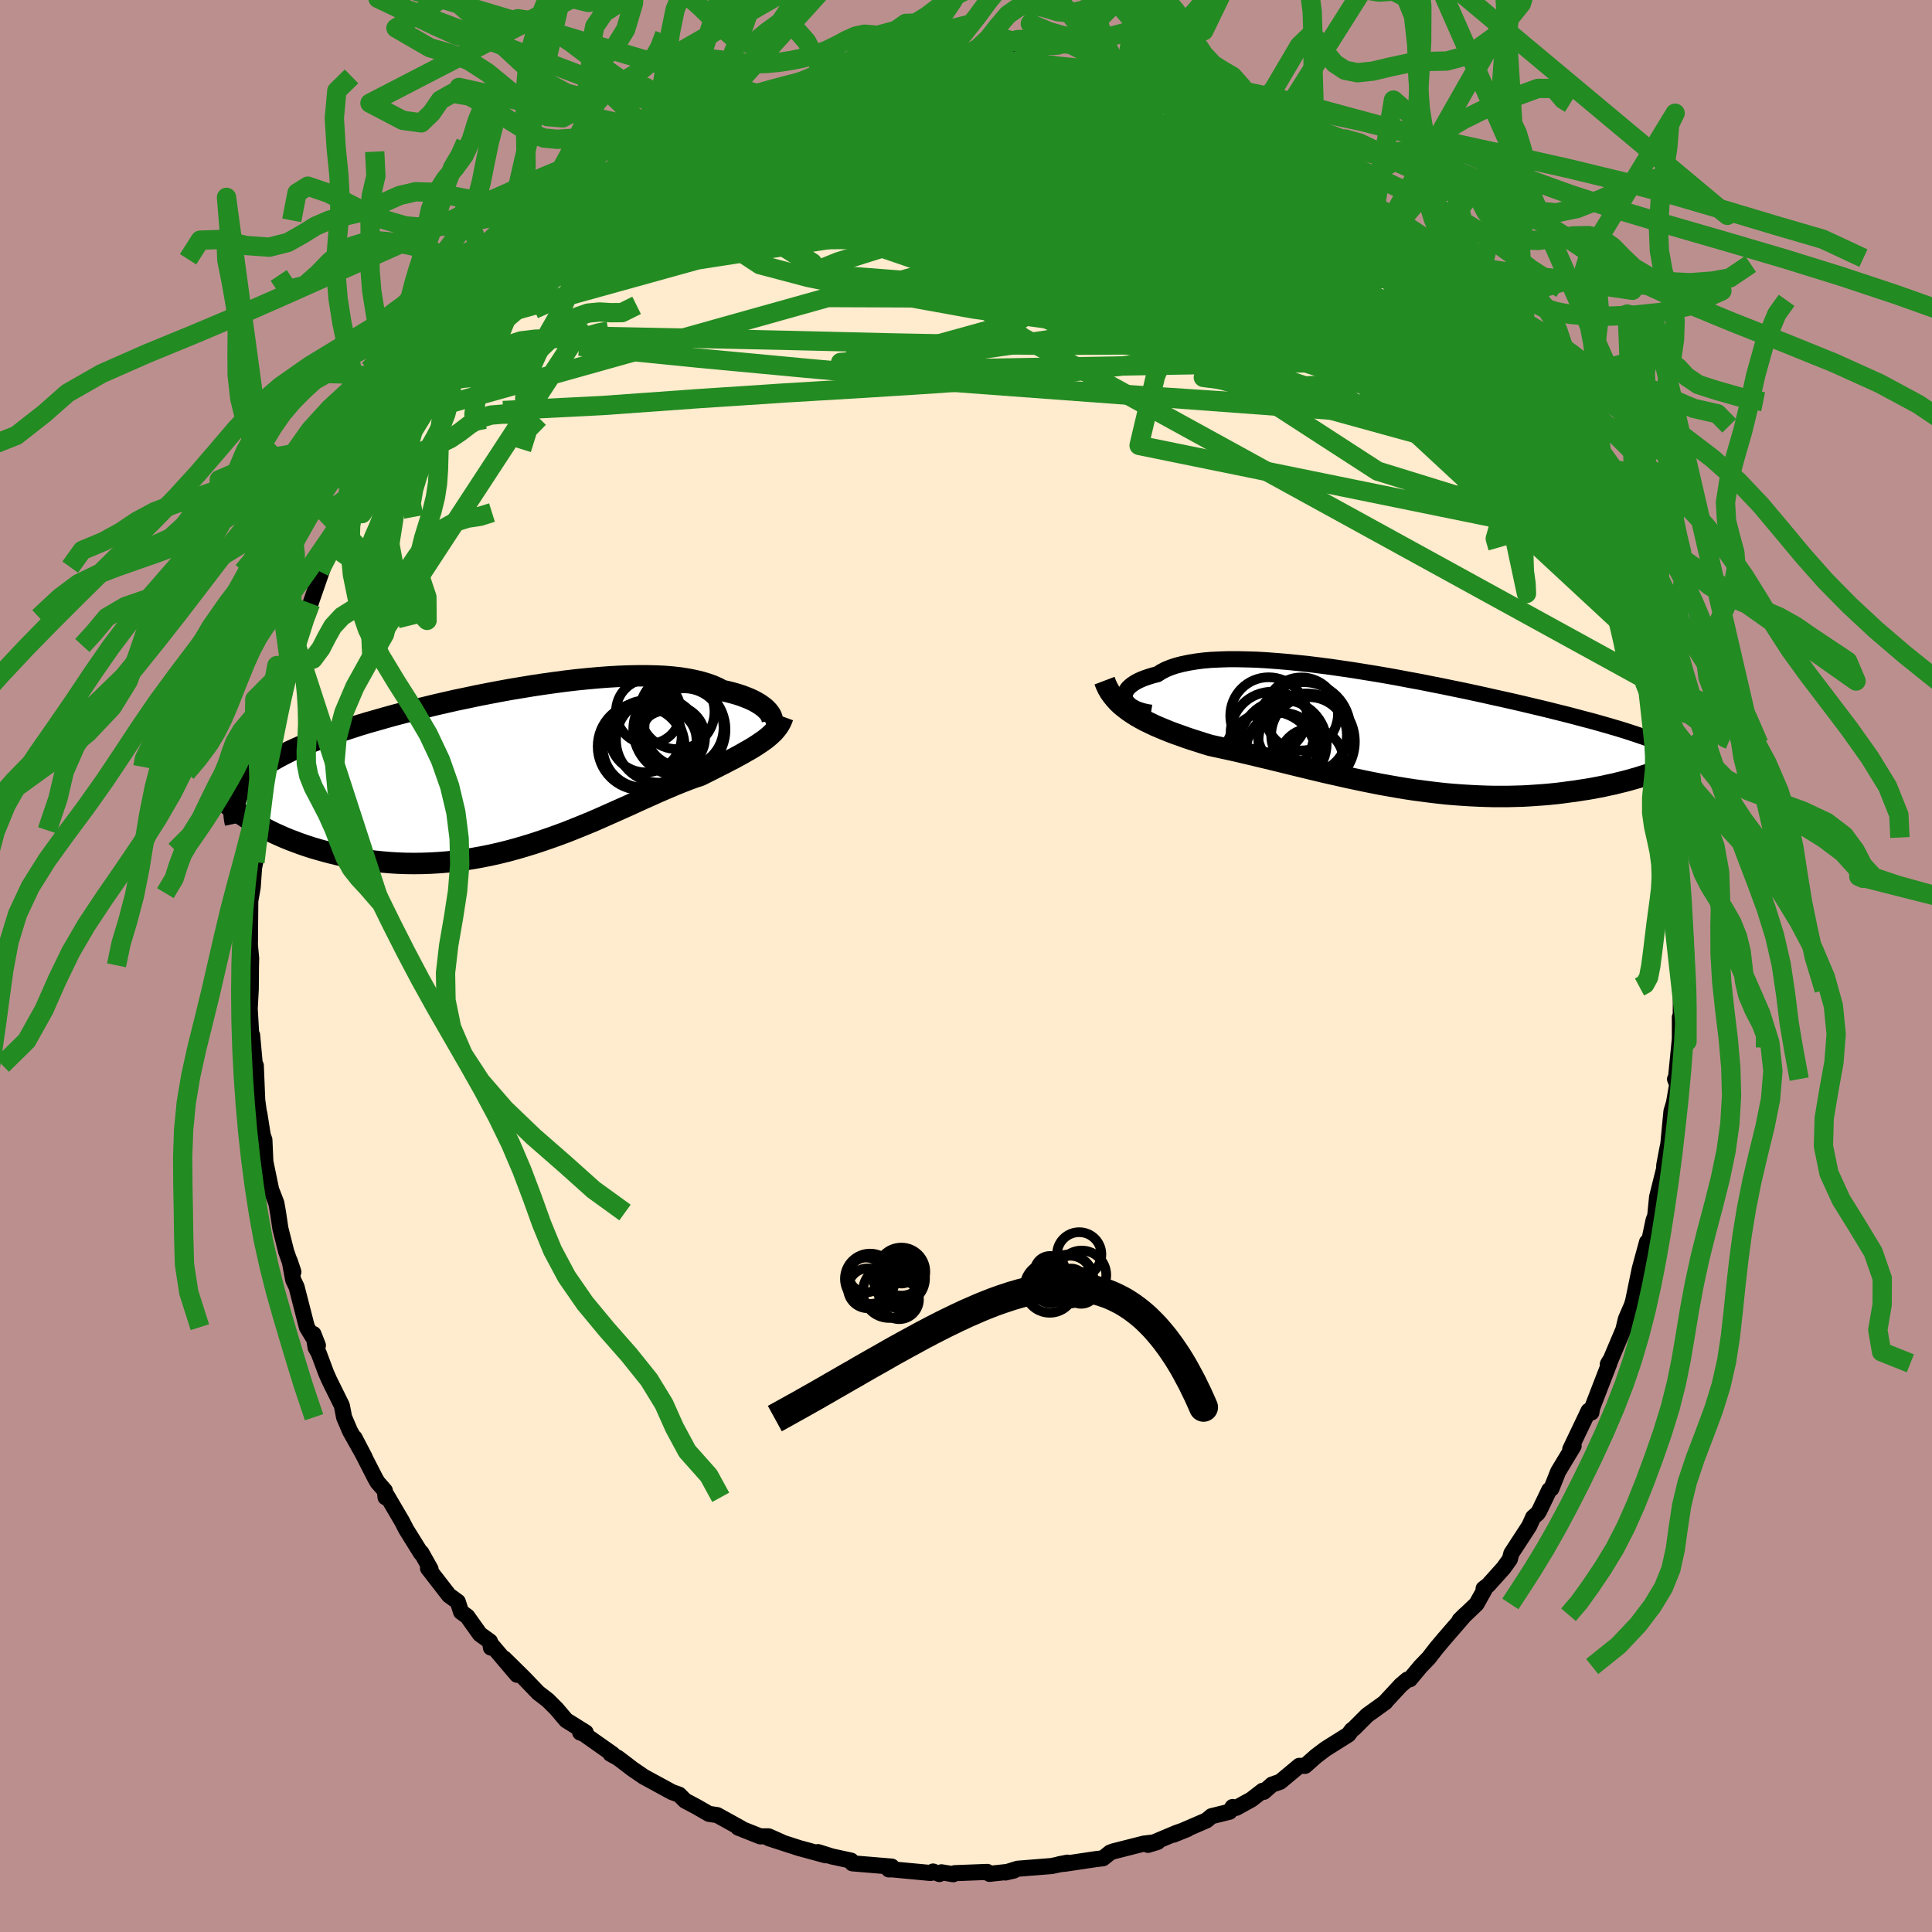 <svg xmlns="http://www.w3.org/2000/svg" width="500" height="500" viewBox="-100 -100 200 200"><defs><clipPath id="c"><path d="m27.2-5.73-.12-.18-.15-.19-.18-.19-.21-.19-.24-.18-.27-.19-.31-.18-.33-.18-.37-.17-.4-.16-.42-.16-.46-.15-.49-.14-.51-.13-.55-.12-.48-.26-.52-.23-.57-.2-.63-.19-.67-.16-.71-.14-.76-.12-.81-.09-.84-.07-.89-.04-.92-.02h-.95l-.99.02-1.02.04-1.04.06-1.06.08-1.09.1-1.11.11-1.11.13-1.14.15-1.14.16-1.14.17-1.15.19-1.15.19-1.15.21-1.15.22-1.13.22-1.13.24-1.11.23-1.1.25-1.09.25-1.06.26-1.05.25-1.02.27-1 .26-.98.27-.94.27-.92.26-.89.27-.86.28-.83.27-.8.27-.76.27-.74.27-.7.27-.67.27-.64.27-.61.27-.58.27-.55.28-.52.27-.49.28-.47.27-.43.28-.41.28-.37.28-.35.28-.32.29-.3.28-.27.29-.24.3-.21.29-.19.3-.16.3.87 2.61.42.26.43.26.46.26.47.25.49.25.5.25.53.24.54.24.56.23.58.22.59.22.61.21.62.2.65.19.65.18.68.18.7.17.71.15.73.15.75.13.76.12.78.11.79.08.81.07.82.05.83.03.84.01.85-.01.86-.03.87-.05.88-.07.88-.1.88-.12.89-.14.89-.16.9-.18.89-.2.89-.22.89-.24.89-.26.88-.27.88-.29.87-.3.87-.31.86-.32.85-.34.84-.34.83-.34.81-.35.81-.36.79-.35.78-.35.77-.34.75-.35.73-.33.72-.32.71-.32.69-.3.66-.28.66-.28.63-.25.62-.24.6-.22.58-.19.54-.27.52-.26.51-.26.49-.25.48-.24.47-.25.45-.23.44-.24.42-.23.4-.23.39-.22.37-.22.36-.23.33-.22.32-.22"/></clipPath><clipPath id="b"><path d="m-27.49-3.32-.05-.19-.01-.2.03-.19.07-.19.11-.2.14-.19.19-.18.22-.18.27-.18.3-.17.34-.16.37-.15.41-.14.45-.14.48-.12.4-.26.46-.24.52-.21.57-.19.63-.16.67-.14.73-.12.77-.1.81-.07.87-.04.9-.03h.94l.97.02 1.01.03 1.03.06 1.07.08 1.09.09 1.1.11 1.13.12 1.14.14 1.16.15 1.16.17 1.17.17 1.17.19 1.17.19 1.17.2 1.17.21 1.15.22 1.15.21 1.14.23 1.12.22 1.11.23 1.08.22 1.07.23 1.05.23 1.02.23 1 .22.98.22.95.22.92.22.89.21.87.21.83.21.81.2.78.2.75.2.72.19.69.18.67.19.64.18.61.18.59.17.56.17.54.17.51.17.49.16.47.16.43.15.42.16.39.15.37.15.35.15.32.14.3.15-1.36 2.69-.39.14-.41.14-.42.13-.44.14-.46.13-.46.13-.49.13-.5.12-.51.13-.53.11-.54.12-.56.11-.57.11-.58.1-.6.09-.62.1-.63.08-.65.09-.66.08-.68.07-.69.06-.71.05-.72.05-.73.04-.75.02-.76.02h-1.54l-.79-.02L9 6.7l-.8-.04-.82-.05-.82-.06-.83-.07-.83-.09-.84-.1-.84-.11-.84-.11-.85-.13-.85-.14-.85-.15-.85-.15-.86-.17-.85-.17-.85-.18-.85-.18-.84-.19-.85-.19-.84-.19-.83-.2-.83-.2-.83-.2-.82-.2-.81-.2-.81-.2-.79-.19-.79-.19-.79-.19-.77-.18-.76-.18-.75-.17-.75-.16-.73-.16-.72-.16-.62-.19-.62-.2-.6-.19-.6-.2-.58-.21-.57-.2-.56-.21-.54-.22-.53-.22-.51-.22-.5-.24-.48-.23-.46-.25-.44-.25-.42-.27"/></clipPath><filter id="a"><feTurbulence baseFrequency=".05" numOctaves="3" result="noise" type="noise"/><feDisplacementMap in="SourceGraphic" in2="noise" scale="2"/></filter></defs><rect width="100%" height="100%" x="-100" y="-100" fill="#BC8F8F"/><path fill="#FFEBCD" stroke="#000" stroke-linejoin="round" stroke-width="1.667" d="m74.01-.3.05 2.77.08-.61-.13.45-.04 5.43-.07-2.44v2.24l-.4 4.04-.1.13.22.55-.33 1.92-.26.86-.33 3.43-.09.42-.32 1.69-.03.46-.72 2.88-.19 1.93-.18.5-.46 2.18-.23.46.02-.41-.75 2.75-.69 3.35-.14.46-.61 1.41-.26 1.09-1.4 3.31-.04-.03-.17.3.16-.09-1.78 4.61-.08.48-.45.15.16-.32-1.9 3.98.35-.34-1.6 2.65-.7 1.76-.22.14-1.03 2.15-.18.28-.46.4-.4.89-1.86 2.86-.15.59-.66.92-1.58 1.76-.48.37.13.04-.86 1.54-1.75 1.67.56-.55-2.13 2.46-.81.96-.83 1.07-.84.87-1.1 1.32-.26.03-.68.58-1.65 1.78.06-.03-1.89 1.36-1.36 1.36-.24.18-.34.46-2.37 1.49-.99.75-1.13 1h-.6l-1.98 1.65-.84.29-.85.75-.12-.11-1.16.9-1.58.87-.37-.09-.32.49-1.86.46-.53.44-3.42 1.48 1.44-.58-1.1.38-2.97 1.25.99-.3-1.42.17-3.15.8-.33.12-.75.6-.7.08-3.22.48-.59.05.84-.16-1.64.35-3.52.28-1.26.39.87-.2-.67.14-1.86.2-.23-.2-3.37.13-.15.11-1.22-.2-.22.18-.65-.26-.26.15-3.93-.37h-.39l.3-.29-4.08-.34-.13-.28-1.98-.43-1.44-.45.3.09.5.24-2.76-.75-3.12-1.01 1.32.4-1.35-.6h-.87l-2.29-.91.3.07-2.46-1.36-.86-.13-1.27-.73-.83-.44-.36-.19-.63-.63-.73-.26-2.92-1.59-1.17-.8-.86-.66-.65-.49-.77-.42.23.04-3.01-2.12-.36-.13.57-.01-2.02-1.26-1.01-1.19-.88-.88-1-.77-1.48-1.54-2.04-2.01 1.32 1.68-2.67-3.14-.03.33-.1-.64-1.04-.75-1.31-1.84-.64-.46-.34-1.06-.91-.66-2.17-2.8.26.08-.96-1.71-.03.07-1.53-2.46-.45-.87-1.58-2.69-.11.23-.07-.69-.76-.87-.24-.42-2.14-4.18 1.05 2.01-1.51-2.69-.62-1.45-.23-1.2-1.3-2.63-.32-.72-.78-2.09-.32-.57-.22-1.4.46 1.18-1.14-1.89-1.07-4.17-.35-.73-.36-1.96.38 1.13-.74-2.09-.6-2.38-.25-1.67-.17-.97-.45-1.17-.02.12-.67-3.24-.1-2.26-.17-.49-.35-2.21-.06-.23-.16-1.16-.15-3.61-.1-.06-.28-3.08-.08 1.27.06-.02-.23-4 .11-2.03.02-2.45.02-.71-.24-2.58.12.42-.01.72.04-4.52.25-1.43.14-2 .22-1.08-.13.5.12-1.67.43-1.63.2-3.01.07-.99.45-2.56-.17.28.12.77.7-3.28.07-1.8.53-1.14-.01-.97.49-2.27.71-2.32-.09.18.71-1.89-.03-.68.99-2.97-.24 1.14.71-1.98 1.5-4.32-.58 1 1.37-2.64-.46 1.16 1.27-3.77-.17.78.5-1.22.69-1.18 1.35-3 .4-.46.65-1.46 1.42-2.78-.29.74 1.17-1.77 1.04-1.81-1.15 1.63 1.97-2.78 1.01-2.09.34-.22 1.92-2.39-.57.77 1.41-2.15.37-.42-.15-.23 2.14-2.7.62-.11 1.36-1.56 1.38-1.68.19-.19 1.31-1.51.62-.51 1.45-1.45.72-.58 1.64-1.24-.7.3 2.53-1.99-.91.79.83-.57 2.74-2.15.76-.54.87-.88.71-.09.23-.31.35-.3 3.63-2.43.79-.01.73-.74.78-.18.85-.63.31.12 1.96-.84 2.09-1.34.66-.18.23-.19.66-.1 1.77-.48.74-.53 2.38-.41.22-.34 1.71-.21 2.55-.8-.39.04 1.2-.36.23.31 2.36-.67-.94.47 1.13-.48 3.72-.26.17-.07 2.97-.1-1.59.04 1.32.06 1.79-.23 1.6.08 1.9.12-1.27-.1 2.04.2.73-.25 1.35.46 2.31.19 1.68.25.65.37 1.66.08-.61-.24 1.27.54 2.44.35 1 .7 1.05-.16-.68-.05 1.43.3 1.81 1.02 2.31.81.8.28 1.07.66h-.05l1.35.58.76.35 1.72.73 2.39 1.06 1.18.87-1.88-.86 1.76.71 2.39 1.7 1.24.61-1.05-.44.73.5 3.5 2.22.2.02.55.57 1.62 1.66 1.4.89 1.64 1.55.26.31-.81-1.05 2.62 2.63.26.46.5.49.63.62 1.77 2.06-.09-.08 2.62 3.17.16-.04 1.39 1.61.55.65-.7-.57 1.75 2.59.25.49.38.43 1.2 1.54 1.02 1.74.64.99 1.25 1.67.35 1.16.51.69.03-.12 1.27 2.4.47 1.25-.23-.31.93 1.3 1.3 2.73.3 1.1.61 1.47.49.58 1.09 2.82-.09.49 1.33 3.18-.63-2.33 1.46 4.56.19.63.14.51 1.02 4.37-.36-2.55.37 2.26.43 1.61.8 2.64-.19.05.58 2.43.32 2.27-.12-.61.41 1.48.26 2.95.41 2.16.1.22.08 1.23.3 1.41.16 2.47.06.85.04 2.59-.09-1.42.24 2.13-.07.59.01 3.69.06.69.05 2.77" filter="url(#a)"/><path fill="#fff" d="m-27.49-3.32-.05-.19-.01-.2.03-.19.07-.19.11-.2.14-.19.19-.18.22-.18.27-.18.3-.17.34-.16.37-.15.41-.14.45-.14.48-.12.4-.26.46-.24.52-.21.57-.19.63-.16.67-.14.73-.12.77-.1.81-.07.87-.04.9-.03h.94l.97.02 1.01.03 1.03.06 1.07.08 1.09.09 1.1.11 1.13.12 1.14.14 1.16.15 1.16.17 1.17.17 1.17.19 1.17.19 1.17.2 1.17.21 1.15.22 1.15.21 1.14.23 1.12.22 1.11.23 1.08.22 1.07.23 1.05.23 1.02.23 1 .22.98.22.95.22.92.22.89.21.87.21.83.21.81.2.78.2.75.2.72.19.69.18.67.19.64.18.61.18.59.17.56.17.54.17.51.17.49.16.47.16.43.15.42.16.39.15.37.15.35.15.32.14.3.15-1.36 2.69-.39.14-.41.14-.42.13-.44.14-.46.13-.46.13-.49.13-.5.12-.51.13-.53.11-.54.12-.56.11-.57.11-.58.1-.6.09-.62.1-.63.08-.65.09-.66.08-.68.07-.69.06-.71.05-.72.05-.73.04-.75.02-.76.02h-1.54l-.79-.02L9 6.7l-.8-.04-.82-.05-.82-.06-.83-.07-.83-.09-.84-.1-.84-.11-.84-.11-.85-.13-.85-.14-.85-.15-.85-.15-.86-.17-.85-.17-.85-.18-.85-.18-.84-.19-.85-.19-.84-.19-.83-.2-.83-.2-.83-.2-.82-.2-.81-.2-.81-.2-.79-.19-.79-.19-.79-.19-.77-.18-.76-.18-.75-.17-.75-.16-.73-.16-.72-.16-.62-.19-.62-.2-.6-.19-.6-.2-.58-.21-.57-.2-.56-.21-.54-.22-.53-.22-.51-.22-.5-.24-.48-.23-.46-.25-.44-.25-.42-.27" filter="url(#a)" transform="translate(43.99 -24.3)"/><path fill="#fff" d="m27.2-5.73-.12-.18-.15-.19-.18-.19-.21-.19-.24-.18-.27-.19-.31-.18-.33-.18-.37-.17-.4-.16-.42-.16-.46-.15-.49-.14-.51-.13-.55-.12-.48-.26-.52-.23-.57-.2-.63-.19-.67-.16-.71-.14-.76-.12-.81-.09-.84-.07-.89-.04-.92-.02h-.95l-.99.02-1.02.04-1.04.06-1.06.08-1.09.1-1.11.11-1.11.13-1.14.15-1.14.16-1.14.17-1.15.19-1.15.19-1.15.21-1.15.22-1.13.22-1.13.24-1.11.23-1.1.25-1.09.25-1.06.26-1.05.25-1.02.27-1 .26-.98.27-.94.27-.92.26-.89.27-.86.28-.83.27-.8.27-.76.27-.74.27-.7.27-.67.27-.64.27-.61.27-.58.27-.55.28-.52.27-.49.28-.47.27-.43.28-.41.28-.37.28-.35.28-.32.29-.3.28-.27.29-.24.3-.21.29-.19.3-.16.3.87 2.61.42.26.43.26.46.26.47.25.49.25.5.25.53.24.54.24.56.23.58.22.59.22.61.21.62.2.65.19.65.18.68.18.7.17.71.15.73.15.75.13.76.12.78.11.79.08.81.07.82.05.83.03.84.01.85-.01.86-.03.87-.05.88-.07.88-.1.88-.12.89-.14.89-.16.9-.18.89-.2.89-.22.89-.24.89-.26.88-.27.88-.29.87-.3.87-.31.86-.32.85-.34.84-.34.83-.34.81-.35.81-.36.79-.35.78-.35.77-.34.75-.35.73-.33.72-.32.71-.32.69-.3.66-.28.66-.28.63-.25.62-.24.6-.22.58-.19.54-.27.52-.26.51-.26.49-.25.48-.24.47-.25.45-.23.44-.24.42-.23.4-.23.39-.22.37-.22.36-.23.33-.22.32-.22" filter="url(#a)" transform="translate(-47.43 -20.28)"/><g fill="none" stroke="#000" transform="translate(43.99 -24.3)"><path stroke-linejoin="round" stroke-width="1.667" d="m-24.84-1.92-.43-.07-.4-.09-.36-.11-.32-.12-.29-.15-.25-.15-.21-.17-.17-.17-.13-.18-.09-.19-.05-.19-.01-.2.03-.19.07-.19.11-.2.14-.19.19-.18.22-.18.27-.18.3-.17.34-.16.37-.15.41-.14.45-.14.48-.12.4-.26.46-.24.52-.21.57-.19.63-.16.67-.14.73-.12.77-.1.81-.07.87-.04.9-.03h.94l.97.02 1.01.03 1.03.06 1.07.08 1.09.09 1.1.11 1.13.12 1.14.14 1.16.15 1.16.17 1.17.17 1.17.19 1.17.19 1.17.2 1.17.21 1.15.22 1.15.21 1.14.23 1.12.22 1.11.23 1.08.22 1.07.23 1.05.23 1.02.23 1 .22.98.22.95.22.92.22.89.21.87.21.83.21.81.2.78.2.75.2.72.19.69.18.67.19.64.18.61.18.59.17.56.17.54.17.51.17.49.16.47.16.43.15.42.16.39.15.37.15.35.15.32.14.3.15.29.14.25.14.24.14.22.14.2.14.18.13.16.14.15.14.12.13.11.13" filter="url(#a)"/><path stroke-linejoin="round" stroke-width="2.222" d="m-29.65-5.24.16.42.19.4.22.38.26.36.28.34.3.33.33.31.36.29.38.29.4.27.42.27.44.25.46.25.48.23.5.24.51.22.53.22.54.22.56.21.57.2.58.21.6.2.6.19.62.2.62.19.72.16.73.16.75.16.75.17.76.18.77.18.79.19.79.19.79.19.81.2.81.2.82.2.83.2.83.2.83.2.84.19.85.19.84.19.85.18.85.18.85.17.86.17.85.15.85.15.85.14.85.13.84.11.84.11.84.1.83.09.83.07.82.06.82.05.8.04.8.03.79.02h1.54l.76-.02.75-.02.73-.04.72-.05.71-.05.69-.06.68-.07.66-.08.65-.09.63-.08.62-.1.6-.09.58-.1.57-.11.56-.11.54-.12.53-.11.51-.13.5-.12.49-.13.46-.13.46-.13.44-.14.42-.13.41-.14.39-.14.37-.14.36-.13.35-.14.33-.14.31-.13.3-.14.28-.14.27-.13.26-.13.24-.13" filter="url(#a)"/><circle cx="-11.151" cy="1.271" r="4.5" clip-path="url(#b)" filter="url(#a)"/><circle cx="-8.726" cy="1.076" r="4.99" clip-path="url(#b)" filter="url(#a)"/><circle cx="-12.451" cy="2.716" r="4.768" clip-path="url(#b)" filter="url(#a)"/><circle cx="-9.266" cy="-1.794" r="3.782" clip-path="url(#b)" filter="url(#a)"/><circle cx="-8.256" cy="3.026" r="3.328" clip-path="url(#b)" filter="url(#a)"/><circle cx="-9.041" cy="-.244" r="4.836" clip-path="url(#b)" filter="url(#a)"/><circle cx="-11.181" cy="1.886" r="3.786" clip-path="url(#b)" filter="url(#a)"/><circle cx="-12.286" cy=".221" r="4.32" clip-path="url(#b)" filter="url(#a)"/><circle cx="-8.481" cy=".386" r="3.92" clip-path="url(#b)" filter="url(#a)"/><circle cx="-12.661" cy="-1.614" r="3.976" clip-path="url(#b)" filter="url(#a)"/></g><g fill="none" stroke="#000" transform="translate(-47.43 -20.28)"><path stroke-linejoin="round" stroke-width="2.222" d="m26.88-4.39.15-.06.12-.08.1-.1.07-.12.05-.14.02-.15v-.16l-.04-.17-.06-.17-.09-.19-.12-.18-.15-.19-.18-.19-.21-.19-.24-.18-.27-.19-.31-.18-.33-.18-.37-.17-.4-.16-.42-.16-.46-.15-.49-.14-.51-.13-.55-.12-.48-.26-.52-.23-.57-.2-.63-.19-.67-.16-.71-.14-.76-.12-.81-.09-.84-.07-.89-.04-.92-.02h-.95l-.99.02-1.02.04-1.04.06-1.06.08-1.09.1-1.11.11-1.11.13-1.14.15-1.14.16-1.14.17-1.15.19-1.15.19-1.15.21-1.15.22-1.13.22-1.13.24-1.11.23-1.1.25-1.09.25-1.06.26-1.05.25-1.02.27-1 .26-.98.27-.94.27-.92.26-.89.27-.86.28-.83.27-.8.27-.76.27-.74.27-.7.27-.67.27-.64.27-.61.27-.58.27-.55.28-.52.27-.49.28-.47.27-.43.28-.41.28-.37.28-.35.28-.32.29-.3.28-.27.29-.24.3-.21.29-.19.3-.16.3-.13.3-.11.31-.09.31-.06.31-.04.32-.02.32v.32l.03.33.05.33.07.33" filter="url(#a)"/><path stroke-linejoin="round" stroke-width="2.222" d="m28.48-5.54-.11.3-.13.29-.15.27-.18.26-.19.24-.22.25-.24.23-.26.23-.28.23-.3.22-.32.22-.33.22-.36.23-.37.22-.39.22-.4.23-.42.23-.44.24-.45.23-.47.25-.48.24-.49.25-.51.26-.52.26-.54.27-.58.19-.6.22-.62.24-.63.25-.66.28-.66.28-.69.3-.71.32-.72.32-.73.33-.75.35-.77.34-.78.35-.79.35-.81.36-.81.35-.83.34-.84.34-.85.34-.86.32-.87.31-.87.3-.88.29-.88.27-.89.26-.89.24-.89.22-.89.2-.9.18-.89.16-.89.14-.88.12-.88.1-.88.07-.87.05-.86.03-.85.01-.84-.01-.83-.03-.82-.05-.81-.07-.79-.08-.78-.11-.76-.12-.75-.13-.73-.15-.71-.15-.7-.17-.68-.18-.65-.18-.65-.19-.62-.2-.61-.21-.59-.22-.58-.22-.56-.23-.54-.24-.53-.24-.5-.25-.49-.25-.47-.25-.46-.26-.43-.26-.42-.26-.39-.26-.38-.26-.36-.26-.34-.26-.33-.25-.3-.26-.29-.25-.27-.26-.25-.25-.24-.25" filter="url(#a)"/><circle cx="14.553" cy="-6.063" r="3.36" clip-path="url(#c)" filter="url(#a)"/><circle cx="17.528" cy="-6.033" r="3.868" clip-path="url(#c)" filter="url(#a)"/><circle cx="17.758" cy="-4.193" r="4.774" clip-path="url(#c)" filter="url(#a)"/><circle cx="17.093" cy="-3.353" r="3.324" clip-path="url(#c)" filter="url(#a)"/><circle cx="14.268" cy="-3.493" r="3.726" clip-path="url(#c)" filter="url(#a)"/><circle cx="14.013" cy="-2.373" r="4.182" clip-path="url(#c)" filter="url(#a)"/><circle cx="18.238" cy="-4.373" r="4.092" clip-path="url(#c)" filter="url(#a)"/><circle cx="16.463" cy="-3.108" r="3.068" clip-path="url(#c)" filter="url(#a)"/><circle cx="13.803" cy="-2.443" r="4.504" clip-path="url(#c)" filter="url(#a)"/><circle cx="15.613" cy="-3.113" r="4.414" clip-path="url(#c)" filter="url(#a)"/></g><g fill="none" stroke="#228B22" stroke-linejoin="round" stroke-width="2"><path d="m-10.9-92.72 1.5-.31 1.3-.05h1.79l2.13.05 2.23.1 2.2.16 2.14.22 2.12.24 2.1.24 2.06.24 1.96.25 1.84.24 1.68.22 1.48.17 1.15.08.68-.07.1-.23m-40.42 1.7.46-.13.38-.07.41-.02.38.05.22.18-.05.35-.44.59-.9.86-1.44 1.17-2.04 1.52-2.66 1.9-3.31 2.31-3.99 2.75-4.73 3.22-5.57 3.77m92.49-2.26.43.59.32.87.08 1.03-.24 1.06-.68 1.01-1.18.91-1.73.78-2.27.7-2.81.65-3.32.65-3.82.67-4.31.71-4.81.74-5.33.73-5.87.7-6.45.62-7.06.55-7.7.49-8.39.5-9.08.6-9.76.7-10.29.52" filter="url(#a)"/><path d="m40.98-78.07 1.32.98 1.02.87.81.74.78.75.81.83.85.88.84.91.82.91.77.86.68.77.54.63.36.43.15.2-.08-.02-.29-.24-.5-.44-.68-.64-.89-.86-1.15-1.12-1.52-1.5-1.96-1.98-2.37-2.46M-1.49-93.83l-.44.05.93.06 1.48.09 1.62.13 1.59.17 1.56.21 1.57.23 1.63.25 1.65.28 1.62.28 1.5.26 1.3.23 1.04.17.76.1.49.04.27-.01.07-.05-.16-.07-.5-.14-1.08-.27" filter="url(#a)"/><path d="m43.47-76.37 1.49 1.72.19.82-.56.49-1.14.36-1.69.3-2.31.17-3.05-.02-3.88-.27-4.81-.56-5.74-.87-6.65-1.16-7.53-1.41-8.41-1.65-9.46-1.83-10.84-1.85m-7.93-4.47.89-.23 1.26-.25 1.69-.27 2.05-.26 2.26-.19 2.39-.09 2.51.01 2.66.08 2.85.13 3.03.17 3.18.21 3.28.25 3.33.3 3.32.35 3.29.39 3.2.41 3.11.4 3.01.36 2.92.31 2.83.27 2.7.22 2.53.2 2.59.33m21.85 18.7.05.38.65 1.1.78 1.2.82 1.24.85 1.27.83 1.23.73 1.12.57.89.36.57.11.2-.16-.21-.44-.63-.73-1.08-1-1.5-1.16-1.8M6.38-93.45l1.9.21 1.38.21.97.18.72.15.57.16.46.18.3.19.06.19-.22.18-.51.18-.76.19-1.02.2-1.31.19-1.7.16-2.16.11-2.71.08-3.26.06-3.82.05-4.37.06-4.96.05" filter="url(#a)"/><path d="m59.67-55.92.36.92.39.74.42.78.41.81.36.76.31.71.25.64.17.53.06.38-.12.14-.31-.14-.54-.48-.77-.85-1.02-1.24-1.26-1.63-1.5-2.01-1.74-2.41-1.99-2.82-2.22-3.24L48.5-68l-2.69-4.14M3.53-93.76l-.14.01 1.01.12 1.5.22 1.75.31 1.84.36 1.79.37 1.63.36 1.46.34 1.3.31 1.19.3 1.07.26.88.22.59.12.24.02-.12-.1-.4-.18-.56-.2-.67-.18m17.22 8.56 2.22 1.4 1.03.76.61.6.37.51.07.35-.35.09-.84-.2-1.33-.48-1.81-.73-2.28-.95-2.77-1.2-3.36-1.49-4.05-1.83-4.92-2.21-5.89-2.68" filter="url(#a)"/><path d="m35.43-82.6-.33-.02.53.53.64.67.37.66.01.59-.36.52-.78.4-1.25.26-1.75.11-2.25-.02-2.73-.13-3.2-.21-3.65-.3-4.13-.39-4.64-.47-5.23-.54-5.86-.65-6.54-.82-7.14-1.09-7.69-1.4" filter="url(#a)"/><path d="m53.33-65.45.25.41.2.51.24.63.21.61.12.54-.02.45-.22.32-.47.12-.76-.13-1.07-.39-1.39-.68-1.71-.94-2.03-1.2-2.36-1.45-2.71-1.7-3.04-1.96-3.41-2.23-3.83-2.54-4.34-2.91-4.94-3.33-5.55-3.76-6.03-4.16m16.16 1.82 1.73.77 1.39.69.92.52.72.43.68.43.62.41.49.35.31.27.12.17-.08.08-.33-.04-.67-.21-1.1-.42-1.57-.67-2.04-.95-2.44-1.21-2.76-1.42-3.12-1.61m-46.72 2.42.99-.21 1.79-.53 2.01-.52 2.1-.38 2.21-.27 2.43-.19 2.66-.18 2.87-.17 2.99-.16 3.05-.16 3.02-.14 2.97-.1 2.88-.06 2.76-.03 2.58-.03 2.3-.09 1.91-.2 1.52-.32" filter="url(#a)"/><path d="m24.52-88.35 1.17.51 1.18.53 1.14.56.93.49.62.41.37.33.18.29.01.25-.17.21-.37.17-.58.11-.81.07H27.1l-1.38-.07-1.74-.17-2.12-.3-2.57-.46-3.06-.61-3.58-.77-4.07-.91-4.45-1.03-4.77-1.2-5.12-1.39m55.01 21.22.61.73 1.01 1.18.85.98.6.73.36.51.16.34.02.21-.15.05-.33-.16-.57-.41-.87-.71-1.22-1.09-1.65-1.52-2.11-1.99-2.55-2.47-2.85-2.86-2.93-3.09M4.3-93.66l1.02-.01 1.52.23 1.67.29 1.59.3 1.42.28 1.26.27 1.17.26 1.07.24.95.22.78.18.58.14.38.1.18.07-.03.03-.34-.03-.71-.14-1.09-.26-1.43-.36-1.78-.47" filter="url(#a)"/><path d="m8.69-93.26 1.34.26 1.07.22.94.17.94.19.96.23.91.22.75.2.52.15.29.12.08.1-.18.06-.53.01-1.02-.11-1.6-.25-2.14-.39-2.55-.49-2.73-.56m54.79 39.06.29.51.32.83.1.6-.1.37-.29.2-.52.01-.82-.27-1.16-.61-1.54-1.01-1.92-1.45-2.31-1.9-2.75-2.4-3.24-2.93-3.78-3.48-4.37-4.06-4.89-4.63-5.28-5.19-5.51-5.68m23.59 11.88.59.6.81.88.9 1.03.89 1.04.8.93.6.75.37.52.11.28-.14.06-.36-.13-.57-.32-.79-.52-1-.72-1.26-.97-1.55-1.25-1.89-1.6-2.25-1.98-2.57-2.35-2.82-2.69-3.31-3.11M2.26-93.86l1.38.16.76.29.39.5-.09.7-.7.89-1.43 1.08L.4-88.96l-2.89 1.54-3.6 1.82-4.32 2.14-5.15 2.46-6.03 2.77-6.92 3.08-7.7 3.39-8.51 3.78" filter="url(#a)"/><path d="m62.3-50.54.11.26.39.94.3 1.04.08.85-.19.6-.46.33-.72.06-1-.23-1.3-.54-1.61-.84-1.95-1.17-2.28-1.5-2.66-1.87-3.03-2.25-3.44-2.66-3.89-3.06-4.36-3.46-4.82-3.84-5.26-4.26-5.62-4.7L14.7-82l-6.15-5.68m.14-5.58 1.32.25.99.2.83.16.79.16.79.2.74.22.6.2.44.2.27.2.11.22-.06.22-.28.22-.57.19-.92.14-1.28.09-1.62.04H8.91l-2.22-.05-2.54-.1-2.91-.18-3.38-.25-3.92-.26-4.62-.22" filter="url(#a)"/><path d="m55.18-62.29.35.72.05 1-.49.99-1.14.82-1.82.6-2.53.35-3.24.13-3.94-.03-4.67-.17-5.39-.27-6.13-.37-6.89-.45-7.66-.54-8.5-.65-9.38-.79-10.34-.93-11.3-1.06-12.2-1.22" filter="url(#a)"/><path d="m55.56-61.86 1.02 1.44.79 1.27.56 1.03.32.78.08.53-.15.29-.37.1-.57-.07-.78-.23-1-.41-1.25-.59-1.5-.8-1.79-1.03-2.08-1.29-2.39-1.58-2.74-1.92-3.11-2.27-3.5-2.65-3.86-3.02-4.22-3.39-4.63-3.77-5.18-4.19-5.91-4.65" filter="url(#a)"/><path d="m-4.63-93.66.9.02 1.31.22 1.5.4 1.83.53 2.17.67 2.38.79 2.51.89 2.61 1 2.75 1.1 2.91 1.19 3.04 1.28 3.12 1.33 3.1 1.34 2.98 1.31 2.82 1.23 2.64 1.13 2.51 1.06 2.44 1.02 2.41 1.06 2.38 1.13" filter="url(#a)"/><path d="m35.11-82.54 2.17 1.42.86.79.34.7v.67l-.39.58-.89.42-1.41.24-1.91.11-2.39.03-2.89-.04-3.41-.09-3.94-.16-4.49-.23-5.04-.35-5.64-.49-6.32-.66-7.15-.8-8.14-.87-9.21-.83m22.98-11.63 1.57-.1 1.16.02.71.09.38.15.2.21.08.3-.09.38-.35.47-.73.55-1.21.64-1.72.73-2.22.84-2.67.93-3.11 1.03-3.62 1.14-4.23 1.29-4.94 1.48-5.58 1.67-5.9 1.6m-1.26-2.41.59-.19.77-.48 1.11-.7 1.22-.75 1.1-.65.89-.49.67-.34.52-.22.37-.13.21-.01v.13l-.29.31-.58.5-.88.69-1.15.87-1.43 1.05-1.78 1.28-2.21 1.54-2.72 1.86-3.26 2.19" filter="url(#a)"/><path d="m-22.86-89.47.66-.16.96-.16 1.38-.21 1.76-.25 2.03-.27 2.2-.26 2.28-.24 2.3-.2 2.27-.17 2.21-.12 2.14-.08 2.07-.06 2-.06 1.93-.07 1.85-.1 1.76-.11 1.67-.09 1.48-.05 1.19-.04.73-.09.21-.2m43.34 30.6.87 1.31.37.94-.14.5-.71.01-1.3-.51-1.92-1.02-2.52-1.51-3.13-1.97-3.82-2.47-4.58-3.01-5.41-3.56-6.29-4.15-7.19-4.77-8.14-5.49" filter="url(#a)"/><path d="m53.33-65.45.3.46.37.66.52.87.61.94.64.95.64.95.58.89.48.77.32.59.14.36-.05.11-.24-.11-.41-.33-.57-.54-.73-.74-.9-.95-1.09-1.18-1.31-1.46-1.6-1.81-1.96-2.26-2.33-2.74-2.66-3.2-2.78-3.51m-68.52-10.68 1.01-.16 1.82-.38 2.07-.26 2.2-.04 2.38.15 2.64.3 2.95.39 3.25.47 3.49.54 3.69.64 3.82.72 3.89.81 3.9.88 3.9.91 3.86.92 3.85.9 3.87.88 3.92.89 3.98.91 3.96.93 3.64.74" filter="url(#a)"/><path d="m54.93-62.78.28.48.37.67.35.77.21.73-.05.55-.35.29h-.69l-1.04-.29-1.36-.54-1.7-.79-2.05-1.02-2.43-1.27-2.83-1.51-3.24-1.78-3.65-2.08-4.06-2.41-4.49-2.76-4.96-3.16-5.54-3.56-6.25-4.01-6.99-4.46m-15.59-4.1.82.09 1.25.01 1.56.04 1.93.08 2.2.12 2.29.17 2.26.23 2.24.28 2.23.32 2.24.33 2.22.34 2.16.34 2.03.34 1.87.31 1.68.27 1.49.22 1.33.2 1.19.2 1.01.16" filter="url(#a)"/><path d="m16.78-91.21.59-.08.53.12.78.32.87.4.69.38.33.29-.08.17-.47.07-.81-.02-1.17-.08-1.59-.17-2.11-.27-2.69-.42-3.26-.59-3.77-.73-4.37-.84m43.22 16.29 1.79 1.87 1.11 1.27 1 1.18 1.08 1.31 1.19 1.45 1.23 1.52 1.22 1.5 1.12 1.4.98 1.24.8 1.06.64.86.46.66.3.42.12.15-.08-.12-.27-.4-.5-.71-.85-1.24m-84.39-22.91.67-.52.64-.33.62-.25.62-.21.55-.13.35.01.08.22-.24.46-.53.71-.82.96-1.09 1.2-1.41 1.46-1.75 1.72-2.14 2.01-2.62 2.32-3.15 2.69-3.74 3.13-4.37 3.69-5.08 4.47" filter="url(#a)"/><path d="m-4.46-93.73 1.81.07 1.42.32 1.95.52 2.51.68 2.87.82 3.07.97 3.21 1.08 3.38 1.2 3.57 1.29 3.75 1.38 3.84 1.45 3.76 1.45 3.42 1.29 2.91.97M17.83-91.37l.18.2 1.3.64 1.8.9 1.92 1 1.84 1 1.74.97 1.69.96 1.69.96 1.71.97 1.7.95 1.59.91 1.41.82 1.18.71.92.55.62.33.21.01-.22-.36m10.14 9.74.38.71.3 1.11-.32.91-1.06.66-1.76.49-2.41.39-3.04.34-3.64.31-4.28.29-4.95.26-5.67.21-6.42.14-7.24.04-8.11-.08-9.02-.18-9.94-.24-10.87-.24-11.73-.24" filter="url(#a)"/><path d="m56.76-60.32.79 1.37.52 1.01.21.7-.13.35-.48.02-.82-.27-1.16-.55-1.49-.82-1.84-1.1L50.15-61l-2.62-1.71-3.09-2.09-3.57-2.53-4.08-2.99-4.59-3.48-5.16-4.01-5.88-4.61-6.81-5.26" filter="url(#a)"/><path d="M46.35-73.28 25.74-83.71l-6.81-2.87-8.34-1.02-7.11.93-1.33 3.25 5.35 4.94 9.16 5.19 8.65 3.81 4.77 1.42-.33-1.03-4.44-2.7-6.26-3.29-5.67-3.05-3.59-2.51-1.38-2.07-.12-1.74-.07-1.27-.64-.48-.62.55 1.3 1.48 5.9 2.63 12.63 5.82 19.64 13.99 22.43 26.78" filter="url(#a)"/><path d="m65.21-44.25-22.6-6.98-19.64-12.72-3.98-8.88 4.19-3.53 6.09.39 4.28 1.8.95 1.13-1.87-.27-2.77-.98-1.77-.56-.2.39.41.93-.48.62-1.88-.18-2.3-.68-1.17-.29.32 1.37-.05 4.33-3.12 7.29-1.7 7.18 47.29 9.64" filter="url(#a)"/><path d="m42.38-77.18-43.96-4.29-6.65 1.1 6.28 5.38L8.5-69.17l9.67 3.22 5.46-.38.16-3.38-4.11-4.99-6.46-5.14-7.05-4.22-6.5-2.79-5.34-1.37-3.79-.33-2.04.22-.36.35.99.4 2.04.77 3.27 1.78 5.17 3.42 7.4 5.09 8.8 5.83 9.96 5.24 15.86 5.09 18.39 5.6" filter="url(#a)"/><path d="m-43.77-75.86 47.09-2.46 20.4 3.27 1.33-.15-3.97-1.38-2.25-.96-.58-.6-1.36-.52-3.39-.23-4.47.37-3.23 1.1.04 1.83 3.32 2.3 4.05 1.94 1.33.06-2.36-3.1-3.75-5.62-8.2-4.56-34.81 1.76" filter="url(#a)"/><path d="m16.78-91.21-13.51-.1-10.51 2.79-10.81 3.23-6.54 2.18-.05.82 6.09.05 10.06-.04 10.7.23 7.85.29 2.95-.07-1.59-.66-3.41-.9-1.26-.27 4.92 1.28 12.67 2.96 14.86 3.11 5.08.99" filter="url(#a)"/><path d="m-52.84-66.15 25.03-6.94 18.34-2.85 5.42 1.01 2.55 2.57 4.77 2.1 7.4 1.38 8.43 1.19 7.29 1.04 4.29.05.83-1.79-1.27-3.38-1.05-3.56.39-2.44.72-1.56-.92-2-1.37-1.88 5.37 3.5 21.55 16.93" filter="url(#a)"/><path d="m60.53-54.07-12.67-6.58-15.46.73-7.83-1.01.68-2.22 2.49-2.86-.13-3.18-2.92-2.99-4.23-2.33-4.65-1.55-5-.94-5.43-.66-5.62-.64-5.38-.85-4.82-1.18-4.08-1.51-3.15-1.71-1.92-1.68-.27-1.45 2.04-.96 5.53.34 13.54 3.48 42.77 8.19" filter="url(#a)"/><path d="M69.05-34.32 32.97-67.79l-15.19-11.6.14-2.51 3.63.16 1.3.89-2.25 1.49-5.17 1.9-6.84 1.62-6.92.67-5.42-.54-2.79-1.65.08-2.44 2.15-2.78 2.18-2.48-.62-1.54-5.65-.18-10.16 1.25-10.91 2.63-8.78 4.68-14.44 12.3" filter="url(#a)"/><path d="m34.38-83.04-15.34 6.2 4.36 5.71-.22.03.02-.52 3.05.65 4.32.9 3.16.44.65.09-2.39.06-5.38-.23-7.3-1.1-6.91-2.23-3.68-2.82 1.43-2.13 6.28-.11 8.65 2.52 7.24 4.61 2.06 5.17-4.84 3.66-4.86.99 37.39 10.3" filter="url(#a)"/><path d="m-8.54-93.39 3.34 9.74 13.54 2.73 7.52-.32 3.53.62 1.08 2.07-.7 2.3-2.18 1.15-3.82-.59-5.75-1.96-7.51-2.39-8.3-1.91-7.6-.97-5.46.02-2.28.89 1.48 1.65 5.43 2.32 9.14 2.79 11.9 2.89 12.83 2.39 10.76.99 4.31-1.66-7.87-5.11-24.86-6.02-41.4 4.09" filter="url(#a)"/><path d="m.03-93.96-7.63 5.91 7.4 3.02 2.74 3.77-2.84 2.7-3.31-.08.65-2.22 5.29-2.44 7.41-1.23 6.28.07 3.48.63 1.49.57 1.72.59 3.04.83 2.87 1.15 4.25 4.38 27.15 21.55" filter="url(#a)"/><path d="m49.16-70.19-19.65-7.83 2.12 2.26L30.14-74l-3.98.85-2.15.18.26-.81.94-1.79v-2.12l-1.59-1.66-3.25-.85-4.89-.26-6.32-.24-7-.66-6.18-1.16-3.44-1.37.9-1.08 5.81-.18 9.77 1.14 11.41 2.37 9.85 2.57 5.43 1.17 1.05-.66 2.54 1.24 12.48 10.3" filter="url(#a)"/><path d="M2.26-93.86.17-89.81l-7.98 3.05-6.46 2.29-3.5 1.91 1.65 1.5 6.46 1.55 8.15 2.23 6.18 2.91 2.25 2.76-1.18 1.46-2.52-.62-1.79-2.64-.29-3.73.71-3.49 1.2-1.97 2.18.35 4.5 2.69 7.41 3.86 8.16 2.39 3.18-2.5-9.73-7.97-31.08-8.89" filter="url(#a)"/><path d="m53.88-64.8-17.86-6.97-16.5 1.5-17.6.01-7.85-.13 4.7.98 13.06 2.63 15.25 4.04 12.69 4.27 7.75 2.83 2.51.18-1.62-2.64-3.97-4.5-4.57-4.82-4.14-3.78-3.94-2.14-5.21-.76-8.37-.23-12.31-.49-14.4-1.15-11.82-1.78-3.44-2.27 9.13-2.69 21.86-2.95 23.51.03" filter="url(#a)"/><path d="m-34.58-82.81 2.65 1.96 15.58-.79 14.72-2.31 7.88-2.09 1.16-.31-3.26 2.21L.2-79.7l-.54 5.54 5.08 4.98 9.07 2.89 8.22-.18 2.47-3.42-4.47-5.87-6.79-6.14-.27-2.44 14.3 7.15L62.3-50.54" filter="url(#a)"/><path d="M54.93-62.78-8.15-61.7l-4.83-.78 10.58-.78 11.02-1.58 6.7-2.85 1.18-3.63-2.91-3.07-4.13-1.17-3.04 1.11-1.49 2.51-1.01 2.28-1.69.59-2.42-1.7-2.08-3.48-.58-4.15 1.06-3.79 1.71-2.94 1.09-2.18-.15-1.52-1.28-.57-2 .97-2.41 2.8-5.45 4.3-34.94 6.92" filter="url(#a)"/><path d="m-26.91-87.29-11.6 11.71 9.02-.24 10.19.84 3.41 2.18-.06 1 2.73-1.1 7.83-2.45 10.35-2.59 8.54-1.99 4.27-1.12.84-.22.1.42.94.35.78-.51.35-.19 8.57 6.71L64.6-45.72" filter="url(#a)"/><path d="m23.5-89.01 4.87 3.19-6.17 1.15-13.1 1.09-12.4.63-6.28-.01.35-.05 4.11.61 4.5 1.28 2.94 1.37 1.27.78.55-.01.62-.55.46-.58-.85-.31-3.23-.08-5.15-.2-4.48-.82-.25-1.73 5.8-2.32 9.39-1.82 5.78-.08-8.6 1.7-38.92 3.05" filter="url(#a)"/><path d="m-47.15-72.39 5.61-1.31 15.97-2.91 20.24.86 18.11 2.83 10.42 2.46 1.47.68-4.27-1.21-4.73-2.09-.9-1.53h4.21l7.65 1.51 7.81 2.09 4.89 1.27.32-.65-4.08-2.85-6.87-4.2-7.26-3.97-5.15-2.13-.63.51 4.81 2.51 3.02.9-28.12-14.04" filter="url(#a)"/><path d="m-18.8-90.95 9.87 2.33-.41 3.55 3.89 2.13 4 .29 2.67-.47 3.18.17 4.63 1.25 4.67 1.66 2.29 1.1-1.74.24-5.93-.03-9.24.59-11.15 1.52-11.19 1.77-8.61.68-3.16-1.65 3.63-4.19 7.8-5.26 3.43-2.52-15.99 5.95" filter="url(#a)"/><path d="M70.22-29.73 5.91-65.05l-18.56-13.82-1.6-5.08 3.77-1.71 5.4-.03 5.47 1.21 4 2.08 1.56 2.52-.37 2.52-.7 2.16.51 1.46 2.22.56 3.3-.37 3.2-1.09 2.04-1.52.63-1.58.35-.92 2.5.85 6.81 3.36 10.2 4.67 8.4 2.34 2.56-1.53 7.58 6.68" filter="url(#a)"/><path d="M-34.35-83.12 17.4-65.38l5.33-3.22-7.45-3.71-8.36-1.04-4.29 1.48.45 2.57 3.62 1.96 4.56.3 3.59-1.6 1.54-3.29-.34-4.34-1.02-4.29-.74-2.99-1.25-1.03-4.85.81-12.61 2.62-22.95 5.08-22.71 7.11" filter="url(#a)"/><path d="M31.92-84.76 8.9-81.59l12.77 6.55 12.54 5.78 3.28 3.79-5.34 2-9.78.19L12.63-65l-7.28-3.36-4.78-4.25-3.21-4.2-2.08-3.34-.36-1.99 2.27-.55 5.22.75 7.24 1.78 6.89 2.29 3.1 1.99-4.13.86-13.01-.27-19.53.11-19.12 2.06-9.75 1.53 5.41-6.99" filter="url(#a)"/><path d="M60.53-54.07 5.66-73.08l-9.27-6.49 5.18-3.91 4.49-2.5.89-.27-1.41 2.26-2.49 4.02-2.96 4.45-2.73 3.63-1.4 2.03 1.21.31 5.11-.72 10.04-.02 14.69 2.9 16.06 6.59 10.69 6.47-3-4.04-26.24-29.98" filter="url(#a)"/><path d="M-22.2-89.65 27.26-68.2l6.47-.55-6.31-5.92-8.01-4.53-8.83-2.17-10.07-.18-10.1 1.31-8.11 2.16-4.7 2.24-1.07 1.84 2.13 1.4 5 1.32 7.67 1.56 9.46 1.71 8.98 1.22 5.21-.23-1.32-2.29-8.19-4-12.22-4.11-11.47-2.25-6.11.22 2.24.48 7.91-3.02-16.19-3.86" filter="url(#a)"/><path d="m25.87-87.77-9.91 4.98-3.92 6.45 4.08 5.9 2 3.88-2.49 1.09-4.62-1.65-3.72-3.41-.9-3.43 2.47-1.86 5.08.25 5.69 1.77 3.49 2.38-.85 2.58-4.28 2.54-1.45 1.09 12.08-2.68 18.86-4.28" filter="url(#a)"/><path d="M-59.14-56.64-14.3-69.2l29.53.12 11.49.81 2.62.5.08-.36-.76-1.84-2.04-3.38-3.51-4.19-4.11-3.9-3.26-2.67-1.22-1.03 1.08.48 2.52 1.44 2.3 1.69.34 1.29-2.62.67-5.22.4-6 .94-4.22 2-.63 2.17 1.72-.37-1.87-5.26-12.93-6.59-24.28 3.56" filter="url(#a)"/><path d="m-50.08-68.96 29.5-9.49 29.32 1.22 17.62 2.06 6.84.58.24.53-2.54 1.5-2.42 2.19-.54 1.93 1.67.86 2.92-.44 2.76-1.46 1.52-1.93-.13-1.89-1.74-1.57-3.33-1.34-5.08-1.5-7.15-1.99-9.21-2.37-10.44-2.04-9.45-.58-4.09 1.9 10.32 4.94 50.97 5.68" filter="url(#a)"/><path d="M59.67-55.92-5.08-60.7l-6.53-2.28 7.92-1.18 8.78-2.43 5.95-3.73 1.95-4.08-1.41-3.41-3.08-1.97-3.18-.13-2.55 1.69-1.83 2.98-1.28 3.3-.85 2.45-.51.78-.16-.97.15-1.77.12-1.1-1.05.43-4.04 1.13-7.67-.59-6.33-3.99 9.25-5.6 43.35-3.59" filter="url(#a)"/><path d="m11.02-92.64 31.53 28.46 4.29 5.1-5.83-2.58-6.84-4.77-4.1-3.95-1.97-2.39-2.32-1.36-4.15-.66-4.84.49-2.47 2.15 2.26 3.24 6.22 2.37 6.09-.57 1.32-3.6-5.31-3.73-9.63.1-4.41 4.57 43.02 4.97" filter="url(#a)"/><path d="m-14.49-91.91 3.72.64L.45-90.04l10.25 3.87 6.22 5.03 1.91 3.9-1.28 1.6-3.4-.41-4.65-1.42-4.55-1.6-2.71-1.41.27-1.17 3.11-.71 4.97.31 6.36 2.22 8.22 4.62 9.89 6.07 8.23 4.33-.11-1.9-15.4-10-39.72-16" filter="url(#a)"/><path d="m26.63-87.42-2.36 6.1-14.03-.83-2.72-.5 6.76.72 9.44 2.12 7.39 3.34 2.99 3.58-1.91 2.52-5.49.74-6.09-.55-3.46-.63.35-.11 1.87-.38-1.2-2.13-6.94-4.13-8.95-4.31-4.47-3.41-19.12-4.66" filter="url(#a)"/><path d="M64.6-45.72 25.21-75.51l-10-7.93-6.65.49-7.73 3.49-4.07 3.76 1.86 2.16 4.91-.08 3.55-1.26-.05-.56-2.88 1.29-3.19 2.51-.08 1.96 6.91.29 14.94-.79 16.64.2 19.05 12.39" filter="url(#a)"/><path d="m-1.76-93.73 1.63-.52 1.36-.74 1.09-1.02.98-1.25 1.04-1.22 1.18-.82 1.28-.2 1.35.3 1.35.41 1.31.14 1.25-.28 1.2-.56 1.2-.55 1.24-.4 1.28-.34 1.25-.6 1.1-1.14.96-1.66 1.21-1.21-6.75 26.76.22-.86-.4-1.34-.82-.85-.98-.5-.92-.6-.82-.97-.8-1.32-.88-1.46-1-1.37-1.12-1.12-1.16-.85-1.12-.63-1.03-.53-.93-.54-.93-.62-1.05-.66-1.27-.58-1.43-.3-1.39-.06" filter="url(#a)"/><path d="m-3.08-93.79 1.37-1.14 1.49-1.63 1.37-1.74 1.16-1.58 1.04-1.28 1.06-.98 1.19-.8 1.38-.79 1.55-.95 1.63-1.24 1.59-1.55 1.48-1.88 1.4-2.42 1.51-3.37 2.08-4.55 3.04-4.16-52.48 30.14.81-.29.99-.09 1.24.04 1.39.1 1.39.16 1.29.19 1.2.14 1.16.06 1.17-.03 1.22-.12 1.26-.19 1.27-.26 1.25-.35 1.18-.45 1.09-.53.98-.53.92-.41.91-.19.97.08 1.11.29 1.33.32 1.59.34 1.79.7 2.22.9-3.14.17-2.58.08-1.33.11-.91.06-.82.07-.84.14-.89.22-.98.28-1.09.32-1.17.33-1.23.33-1.23.33-1.2.31-1.13.3-1.06.3-1.01.33-1.01.38-1.07.45-1.13.51-1.15.49-1.03.41-.85.3-.79.19 20.78-5.98 2.56.42 1.56 1.31 1.1.89.93.15.94-.19 1.01-.15 1.02.09 1 .39.95.67.95.89.98.99 1.08.94 1.14.75 1.17.58 1.1.51.94.66.78.99.68 1.43.74 1.74.97 1.7.92 1.65 7.57-49.65-2.86 2.21-2.01 3.7-1.59 3.35-1.51 2.5-1.58 1.86-1.68 1.46-1.68 1.04-1.58.54-1.43.16-1.28.2-1.19.73-1.17 1.58L1-104.99l-1.18 2.64-1.15 2.37-1.11 1.64-1.13.7-1.24.02-1.42.04-1.43 1-1.01 2.1.13 1.09" filter="url(#a)"/><path d="m-10.9-92.72 1.49.94.98.91 1.16.29 1.33.32 1.31.52 1.15.61 1.02.59.95.52.98.41 1.01.25 1 .08h.89l.79.18.76.57.86.93.99 1.02 68.22 32.21-.41 2.16-.31 2.14.07 1.95.35 1.68.38 1.55.2 1.59-.05 1.72-.24 1.81-.32 1.79-.3 1.71-.24 1.61-.16 1.55-.1 1.54-.04 1.58.03 1.58.1 1.55.19 1.47.24 1.36.2 1.35.08 1.55-.16 2.02-.38 2.36" filter="url(#a)"/><path d="m-12.33-92.67 1 .25.99 1.06 1 1.06 1.07.91 1.19.77 1.27.55 1.23.31 1.14.15 1.04.13.99.21.98.28.97.3.96.27.93.28.92.4.94.66 1 .97 1.08 1.21 1.13 1.27 1.1 1.09.95.86.61.91-.03.9-22.07-14.84-1.8 2.16-1.43.85-1.28.43-1.23.3-1.14.35-1.02.47-.93.54-.91.55-.93.53-1 .52-1.01.53-.97.58-.88.66-.81.77-.79.88-.87 1.01-1.01 1.2-1.04 1.4-.76 1.45-.12 1.22 17.38-15.6-2.02-3.81-1.6-1.81-1.34-.01-1.15.83-1.05.87-1.11.31-1.34-.59-1.61-1.4-1.79-1.76-1.77-1.55-1.58-.94-1.34-.21-1.16.33-1.16.59-1.3.63-1.56.51-1.75.17-1.77-.44-1.52-1.04-1.46-1.59" filter="url(#a)"/><path d="m7.15-104.74-1.35.92-1.11.33-.98.37-.99.62-1.08.67-1.16.59-1.16.57-1.12.67-1.11.81-1.14.86-1.21.75-1.26.53-1.25.33-1.14.31-.98.5-.84.79-.76.97-.78.9-.94.67-1.31.51-1.68.37L.03-97.4l-1.41.35-.86.4-.82.5-1.03.53-1.25.48-1.31.4-1.24.3-1.1.21-.96.13-.88.11-.85.16-.89.29-.99.44-1.13.52-1.22.53-1.25.53-1.64.57m-23.23 18.1.56-1.08.6-.97.57-.89.6-.82.69-.79.82-.81.89-.85.9-.88.88-.83.86-.75.92-.64 1.02-.54 1.13-.47 1.19-.45 1.14-.48.98-.6.8-.79.72-.93.85-.97 1.26-.94 1.79-1.14" filter="url(#a)"/><path d="m1.6-92.1-1.49-.04-1.22-.03-.95-.06-.95-.04-1.08-.02-1.21.01-1.24.02-1.19.02-1.09.03-.99.05-.94.07-.94.11-.99.15-1.06.19-1.15.24-1.21.28-1.23.33-1.22.35-1.16.33-1.06.26-.92.21-.82.23-.93.41-1.51.87-3.07-4.97-.63 1.23-.42 1.67-.8.9-1.27.05-1.71-.67-1.97-1.18-2.06-1.46-2.03-1.55-1.99-1.5-1.97-1.3-1.87-.9-1.66-.25-1.35.41-1.1.81-1.06.71-1.28.19-1.65-.44-2.09-.94-2.6-1.26-3.34-1.58 33.65 12.75-.65-5.02 1.58.27 1.59.4 1.17-.34.89-.87.84-1.14.91-1.26 1-1.38 1.07-1.56 1.11-1.71 1.1-1.71 1.09-1.47 1.06-1.11 1.01-.84.96-.84.9-1.11.93-1.41 1.09-1.51 1.38-1.36 1.76-1.23 2.02-1.27 2.58-1.58-25.39 28.05 1.31 1.58 1.71 1.13 1.53.67 1.16.14.87-.35.8-.52.91-.34 1.09.06 1.25.47 1.35.82 1.39 1.11 1.39 1.22 1.22.91.88.24.83.57" filter="url(#a)"/><path d="m-28.85-86.6.71-.34.7-.66.79-1.17.83-1.64.81-1.86.74-1.82.68-1.69.67-1.73.69-2.06.74-2.55.82-2.95.91-3.07 1.07-3.01 1.46-2.73 2.34-1.74" filter="url(#a)"/><path d="m-28.85-86.6 1.03.63.77-.45.94-.55 1.12-.46 1.16-.32 1.1-.21 1.02-.16.97-.16 1.02-.17 1.11-.11 1.22.02 1.3.21 1.35.33 1.33.29 1.19.12.93.08.89.57-46.41-13.93 1.56-.62 1.94 1.2 2.23 1.96 2.51 2.46 2.63 2.45 2.49 1.93 2.11 1.14 1.63.42 1.24-.09 1.02-.38 1.07-.51 1.38-.4 1.88.36 2.36 2.05 1.91 2.3" filter="url(#a)"/><path d="m-29.58-85.86-1.5.32-1.89.09-1.61-.33-1.32-.44-1.3-.52-1.5-.68-1.77-.84-1.87-.85-1.78-.67-1.5-.35-1.18.05-1 .33-1.2.09-1.74-.67-1.74-.62 22.9 5.09-.05-2.88.35-1.7.61-1.31.79-1.45.8-1.93.73-2.32.67-2.38.68-2.21.72-2.07.84-1.93 1.01-1.61 1.22-1.11 1.41-.63 1.48-.63 1.37-1.26 1.1-2.36.8-3.32.68-3.54.95-2.95 1.77-4.07-47.36 30.43 3.51 2.03 2.15.62 1.86.7 1.96 1.26 2.13 1.75 2.13 1.72 1.94 1.08 1.58.13 1.21-.69.93-1.05.8-.9.84-.38 1.27.62 2.51 2.41 3.82 1.94-3.63 2.43-.45.01-.83-.53-1.2-.72-1.45-.63-1.55-.34-1.47-.04-1.37.09-1.38-.13-1.6-.63-1.91-1.18-2.13-1.42-2.08-1.12-1.74-.29-1.25.71-.91 1.33-1.07 1.03-1.91-.26-3.4-1.78 48.04-24.87-.68 2.97-.92 1.79-1.19 1.78-1.26 1.78-1.27 1.61-1.26 1.32-1.21 1.03-1.13.88-1.03.89-.94 1.06-.9 1.23-.93 1.3-.97 1.19-1 .99-.94.94-.79 1.17-.63 1.67-.6 2.15-.77 2.23-1.02 1.81-1.01 1.11-.47.48" filter="url(#a)"/><path d="m-46-53.5.52-1.67-.12-1.77-.08-1.83.22-1.71.47-1.52.62-1.38.67-1.28.67-1.21.67-1.17.63-1.22.56-1.34.46-1.44.4-1.46.39-1.37.45-1.21.52-1.08.6-1.11.7-1.25.79-1.37.85-1.32.77-1.06.66-.54" filter="url(#a)"/><path d="m-23.62-109.31-1.41 1.01-.48 2.55-.6 1.89-1 1.02-1.19.79-1.05 1.19-.76 1.85-.49 2.39-.37 2.62-.43 2.51-.65 2.12-.92 1.54-1.14.85-1.27.17-1.22-.19-.97.2-.53 1.5-.34 2.94-1.22 3.21 1.98-1.46 1.23-.86.93-.51.86-.32.96-.28 1.11-.3 1.24-.3 1.29-.21 1.24-.06 1.17.13 1.11.26 1.14.35 1.24.4 1.37.42 1.35.32 1.01.01.32-.68-20.38 3.66-.08-.07-.78.38-.97.38-1.03.45-1.03.64-.97.82-.95.93-.96.95-1.03.91-1.11.87-1.17.83-1.18.82-1.13.82-1.04.82-.96.8-.91.76-.91.75-.95.78-1.01.91-1.08 1.09-1.12 1.2-.93 1.01.03-.32" filter="url(#a)"/><path d="M-39.58-79.37-41-77.93l-.86.81-.79.85-.75 1.08-.66 1.28-.62 1.37-.64 1.33-.7 1.27-.74 1.26-.7 1.34-.6 1.48-.5 1.54-.45 1.45-.43 1.27-.45 1.06-.45.97-.38 1.07-.22 1.38.34 1.7m11.02-23.95-1.98.42-1.37-.09-1.24.09-1.2.39-1.24.47-1.34.37-1.42.29-1.49.28-1.57.28-1.68.28-1.84.15-2.1-.18-2.45-.72-2.75-1.25-2.73-1.4-2.15-.74-1.12.7-.55 2.84" filter="url(#a)"/><path d="m-32.78-115.8-.01 6.4-.03 3.88-.28 2.54-.64 1.65-1.05 1.03-1.32.73-1.33.86-.99 1.44-.44 2.28.03 3.03.16 3.23-.18 2.73-.74 1.82-.92 1.37-.11 1.91 1.05 1.53m-2.53 1.99-.6-.79-2.04-1.6-1.76-.56-1.28.48-1.33.55-1.71.04-2.06-.4-2.14-.43-1.94-.06-1.67.39-1.45.65-1.4.66-1.45.5-1.51.35-1.48.4-1.39.6-1.36.84-1.52.86-1.93.49-2.43-.18-2.61-.62-2.1.07-1.26 1.98m37.48-3.28 1.15-.56.78-.43.8-.4.88-.42 1-.46 1.1-.44 1.14-.38 1.09-.31 1.04-.3 1.03-.31 1.08-.33 1.17-.32 1.22-.26 1.2-.19 1.1-.09 1-.02.96-.01 1.05-.12 1.33-.37 1.8-.53" filter="url(#a)"/><path d="m-43.05-76.44.14-2.41.71-.58.71-.56.57-1.03.51-1.56.44-2.06.34-2.45.24-2.5.29-2.08.57-1.39.94-.89 1.18-1.09 1.18-1.91.81-2.73.14-3.19m-9.49 27.01-1.14 1.13-.94.96-.88.94-.89.99-.95 1.04-.98 1.09-.96 1.09-.9 1.06-.82 1.02-.73.96-.67.93-.68.94-.7.98-.77 1.08-.81 1.19-.81 1.22-.68 1.08-.44.76-.51.94" filter="url(#a)"/><path d="m-60.48-55.95.23-.03.54-.76.56-.9.6-.98.71-1.08.8-1.13.83-1.1.81-1.04.76-.97.72-.93.72-.92.76-.96.84-.99.91-1.05.98-1.08.99-1.07.97-1.03.94-.95.92-.89.97-.92 1.15-1.13" filter="url(#a)"/><path d="m-45.22-74.41-.76.68-.92.74-1.25.45-1.76-.03-2.21-.48-2.41-.72-2.35-.68-2.09-.45-1.76-.16-1.49.13-1.3.4-1.2.67-1.16.96-1.19 1.23-1.39 1.22-1.71.42-.98-1.46" filter="url(#a)"/><path d="m-45.84-73.9.72-.87.78-1.21.57-1.48.41-1.55.42-1.38.53-1.17.62-1.13.69-1.26.7-1.43.72-1.49.72-1.37.74-1.17.82-.94 1-.76 1.24-.69 1.39-.8 1.25-1.09.81-1.39.51-1.36m1.82 8.27-.9.64-1.29.89-1.32.95-1.1.87-.89.77-.8.75-.83.76-.93.79-.98.77-.98.71-.91.64-.81.63-.74.69-.71.79-.75.9-.85.96-.91.96-.76.8-16.68 27.07.89-2.15.61-1.58.57-1.42.56-1.3.56-1.14.56-1.03.58-.99.61-1.01.65-1.07.69-1.14.71-1.16.7-1.14.66-1.08.62-1.02.61-.98.65-.99.75-1.02.88-1.1 1-1.2 1.09-1.33 1.23-1.52" filter="url(#a)"/><path d="m-48.72-70.52-3.22-7.67 1.5.07 1.94.68 1.45-.2.89-1.13.46-1.79.16-2.24-.03-2.51-.07-2.6.02-2.55.21-2.41.41-2.22.56-2.05.66-1.89.71-1.74.76-1.69.84-1.83.89-2.17.9-2.6.81-2.84.67-2.65.57-2.26.24-3.26-11.33 49.55-1.82.26-1.59.38-1.38.5-1.15.54-1.05.54-1.06.51-1.11.55-1.12.67-1.08.86-1.07.95-1.12.86-1.26.65-1.34.45-1.33.44-1.2.62-1.12.86-1.21 1-1.42.99-1.64 1.08-2.07 1.74 19.07 20.29-.02-2.41-.57-1.71-.25-1.5.13-1.46.36-1.45.44-1.42.43-1.4.34-1.38.22-1.41.1-1.44.04-1.48.04-1.51.12-1.53.2-1.54.3-1.52.36-1.44.41-1.32.47-1.16.52-1.04.58-1.02.63-1.12.71-1.29.71-1.54.8-1.65" filter="url(#a)"/><path d="m-48.72-70.52-.63 1.86-.86 1.28-.85 1.11-.74.98-.58.98-.4 1.15-.24 1.38-.2 1.55-.25 1.59-.38 1.49-.5 1.29-.56 1.09-.55.97-.48.95-.43 1.04-.42 1.16-.4 1.33-.24 1.46.26 1.37m-9.76 5.63.83-1.61.47-1.1.44-1.06.46-1.08.54-1.15.62-1.27.67-1.34.7-1.38.7-1.33.68-1.26.65-1.17.63-1.09.61-1.03.63-1.03.67-1.07.72-1.12.77-1.15.78-1.12.75-1.05.67-.94.58-.85.43-.7.09-.39.49 1.09-.33.76-.53.84-.64.91-.72.99-.75 1.12-.67 1.24-.53 1.3-.4 1.27-.32 1.19-.3 1.15-.33 1.16-.37 1.24-.43 1.34-.46 1.3-.2 1M72.16-20.73l6.63-4.32-.45-1.78-.95-1.49-.58-1.54-.2-1.59.29-1.71.76-1.91.95-2.05.78-2.06.34-1.92-.14-1.72-.44-1.6-.42-1.66-.11-1.91.35-2.25.69-2.54.77-2.68.67-2.76.65-2.93.9-3.23 1.29-3.12 1.01-1.41" filter="url(#a)"/><path d="m82.76 8.44.01-1.3-.45-1.16-.75-1.44-.63-1.48-.35-1.47-.16-1.5-.18-1.56-.38-1.55-.59-1.47-.76-1.34-.8-1.25-.75-1.21-.64-1.26-.47-1.32-.31-1.38-.2-1.4-.2-1.41-.28-1.45-.37-1.57-.33-1.64-.36-1.26-1.65.25M-86.68-42.18l2.48-1.3 1.84-.83 1.4-1.28 1.13-1.47 1.09-1.29 1.24-.98 1.38-.74 1.46-.62 1.48-.6 1.52-.64 1.56-.7 1.54-.8 1.43-.94 1.2-1.13.91-1.27.68-1.32.64-1.2.81-.88 1.16-.49 1.55-.16 1.77-.16 1.63-.54 1.32-1.06 1.56-1.54-2.26 2.61-.94 1.99-.7 1.39-.38 1.1-.26 1.1-.27 1.19-.31 1.3-.33 1.41-.31 1.54-.21 1.68-.07 1.79.1 1.82.24 1.75.3 1.61.3 1.46.34 1.43.43 1.52.55 2.21" filter="url(#a)"/><path d="m-57.17-59.42-.72 1.77-.06 1.09-.18 1.05-.44 1.03-.52 1.13-.41 1.37-.27 1.59-.23 1.7-.28 1.63-.38 1.45-.47 1.25-.47 1.09-.38 1.04-.2 1.11-.01 1.23.17 1.45.22 1.76.19 2.26.11 2.52 4.33-27.52-1.98.56-2.7-1.37-2.55-1.06-1.78-.04-1.25.69-1.13 1.03-1.14 1.15-1.08 1.27-.95 1.36-.84 1.39-.79 1.32-.8 1.19-.91 1.06-1.14.91-1.49.77-1.91.66-2.18.67-2.16.81-1.88 1.01-1.64 1.1-1.82 1-2.2.92-1.24 1.73" filter="url(#a)"/><path d="m-59.14-56.64 1.65-2.11 1.53-1.14 1.45-.6 1.33-.36 1.16-.32 1-.4.85-.57.8-.72.89-.77 1.09-.65 1.33-.43 1.48-.18 1.49-.03 1.32-.08 1.02-.34.81-.38-21.43 32.76-.19-.22-.02-1.5.04-1.71-.07-1.62-.2-1.5-.17-1.38v-1.25l.23-1.13.43-1.09.52-1.19.5-1.35.39-1.56.25-1.7.13-1.78.05-1.73.14-1.58.46-1.44.89-1.58" filter="url(#a)"/><path d="m-59.03-56.46.39-1.07.37-.85.47-1.35.35-1.76.13-1.99.01-2 .04-1.83.18-1.64.27-1.59.31-1.71.3-1.93.32-2.09.44-2.03.67-1.76.89-1.4 1.01-1.19.93-1.27.75-1.65.61-1.95.78-1.89 1.15-1.86M-60.2-54.69l1.21-1.22.89-.75.7-.87.75-1.02.93-.97 1.13-.71 1.28-.42 1.35-.2 1.35-.11 1.3-.15 1.21-.31 1.15-.47 1.08-.63 1.03-.75.98-.83.91-.87.88-.85.9-.77.96-.62 1.09-.38 1.18-.11 1.18.07 1.15-.01 1.51-.75m-61.88 32.28 2.19-2.04 1.9-1.42 1.95-.95 2.03-.78 2.07-.73 2.1-.73 2.07-.77 1.95-.87 1.73-.97 1.5-1.02 1.37-.94 1.39-.76 1.53-.54 1.7-.35 1.8-.3 1.77-.42 1.58-.68 1.28-1.03.97-1.33.87-1.35 1.13-.85.9.25" filter="url(#a)"/><path d="m-60.2-54.69 1.08-1.34.9-.73.89-.64.99-.75 1.08-.81 1.09-.77 1.03-.73.94-.67.9-.62.93-.58 1-.54 1.09-.53 1.19-.53 1.26-.48 1.33-.37 1.38-.19 1.39-.05 1.33-.03 1.23-.16 1.13-.32 1.03-.19m-22.9 10.29.11-.15.18-1.11-.03-1.49.02-1.61.22-1.64.44-1.58.58-1.44.63-1.31.61-1.24.56-1.26.52-1.32.53-1.39.65-1.38.8-1.33.93-1.27.95-1.29.86-1.42.68-1.64.5-1.89.41-2.07.43-2.06.49-1.88.37-1.58-.62-1.43" filter="url(#a)"/><path d="m-59.91-55.43-.06-.26.22-1.05.09-1.32-.09-1.67-.32-2.19-.5-2.63-.54-2.78-.41-2.57-.17-2.18-.01-1.86.02-1.8-.02-1.93.13-2.03.48-2.07-.12-2.53m-.77 33.11-.74 1.04-.96 1.37-1.22.96-1.55.49-1.67.27-1.54.36-1.33.59-1.27.78-1.4.87-1.55.9-1.57.96-1.45 1.01-1.32 1.06-1.39.99-1.73.85-2.11.7-2.24.77-1.94 1.14-1.33 1.6-1.19 1.3" filter="url(#a)"/><path d="m-48.31-66.53-.97.61-1.08.8-.8.83-.62.85-.61.85-.7.86-.81.87-.89.91-.92.95-.86.95-.77.92-.69.88-.62.89-.57.97-.58 1.1-.73 1.14-.98.92-.87.5m0 0-.52-1.7.21-1.67.07-1.81.05-1.67.22-1.4.46-1.16.63-1.09.73-1.13.76-1.22.71-1.3.61-1.37.49-1.42.41-1.45.38-1.48.44-1.5.52-1.56.61-1.67.65-1.81.61-1.93.57-1.92.63-1.66.77-1.3.57-1.28m-28.92 65.21 1.21-1.43.55-.73.63-.86.71-1.18.69-1.39.63-1.48.59-1.49.58-1.45.57-1.4.6-1.32.65-1.23.75-1.16.84-1.12.91-1.12.94-1.16.91-1.21.86-1.21.78-1.14.72-1.05.66-.96.6-.89.51-.77.41-.78" filter="url(#a)"/><path d="m-48.9-66.41-1.45 1.54-.78.86-.69.69-.66.75-.68.86-.77.95-.85.98-.9.96-.89.91-.81.87-.72.87-.63.92-.6 1.01-.63 1.09-.72 1.18-.85 1.22-.95 1.31-1.01 1.47-.93 1.42" filter="url(#a)"/><path d="m-64.42-46.55.88-1.44 1.14-1.35 1.26-1.05 1.28-.83 1.21-.72 1.1-.64 1.02-.57 1.01-.48 1.06-.44 1.07-.52 1.02-.69.99-.76 1.04-.64 1.16-.35 1.22-.1h1.13l1.09.3 1.55 1.52m-19.42-36.78-1.52 1.49-.26 2.82.19 3.08.28 2.81.13 2.35-.07 1.99-.18 1.88-.15 1.99-.01 2.2.2 2.42.4 2.52.53 2.5.52 2.34.36 2.11.1 1.86-.13 1.7-.24 1.7-.19 1.86-.14 2.02-.21 2.03-.42 1.76-.5 1.33m136.18 19.9-.05 2.21.08 1.52-.01 1.33-.15 1.45-.15 1.54v1.51l.2 1.42.3 1.34.28 1.32.17 1.31.04 1.28-.07 1.24-.14 1.18-.16 1.18-.17 1.26-.17 1.39-.18 1.48-.19 1.46-.23 1.18-.38.7-.56.3m-139-35.22.4 1.71.45 1.53.15 1.56.1 1.59.03 1.56-.06 1.47-.09 1.38.01 1.29.24 1.23.5 1.25.7 1.33.75 1.45.69 1.54.58 1.52.55 1.39.66 1.17.76.96.9.97 1.25 1.44-8.57-26.34.01-1.23-.26-1.6-.27-1.7.02-1.71.23-1.66.12-1.67-.21-1.79-.65-2-1-2.23-1.18-2.43-1.15-2.55-.94-2.59-.62-2.56-.27-2.44-.01-2.33.02-2.32-.18-2.42-.44-2.5-.46-2.31-.06-1.66.32-1.23-.29-3.59 6.56 48.41-.15.6-.34 1.37-.34 1.53-.32 1.49-.29 1.44-.28 1.4-.27 1.28-.24 1.13-.2 1.04-.18 1.09-.17 1.29-.19 1.56-.22 1.77-.24 1.79-.19 1.63" filter="url(#a)"/><path d="m-69.99-31.16 2.39-.61.82-1.1.59-1.15.64-1.14.96-1.04 1.31-.82 1.47-.65 1.34-.59 1.03-.66.76-.77.6-.85.58-.9.65-.97.77-1 .9-.98 1.06-.88 1.22-.68 1.31-.41 1.27-.19 1.25-.39m-20.92 15.78-1.35.06-.27 1.43-.41 1.55-.85 1.35-1.11 1.22-1.01 1.2-.7 1.19-.42 1.13-.34 1.06-.46 1.09-.66 1.26-.76 1.55-.85 1.77-1.11 1.79-1.56 1.56" filter="url(#a)"/><path d="m-69.9-31.34-1.61 1.65-.6 1.69-.62 1.45-.69 1.34-.62 1.31-.52 1.23-.49 1.12-.53 1.09-.63 1.15-.75 1.29-.86 1.42-.93 1.45-.92 1.36-.82 1.17-.62 1.05-.42 1.11-.44 1.39-.91 1.53M71.45-25.48l.09.77.25 1.36.27 1.35.26 1.33.26 1.39.25 1.46.24 1.47.22 1.44.19 1.4.18 1.38.15 1.36.12 1.32.1 1.26.09 1.22.07 1.23.07 1.31.08 1.42.07 1.51.08 1.48.07 1.35.05 1.26.03 1.69v3.53l-3.99-35.93.16-1.66.3-1.29.2-1.2.16-1.39.05-1.55-.03-1.62.03-1.69.23-1.8.39-1.91.38-1.95.17-1.91-.05-1.83-.1-1.84.08-2 .11-2.29-.52-2.73" filter="url(#a)"/><path d="m70.65-28.12 1.95 1.33 2.35.77 1.41 1.06.43 1.34.08 1.47.48 1.46 1.34 1.34 2.23 1.19 2.81 1.06 2.88 1.05 2.49 1.17 1.82 1.39 1.14 1.55.79 1.53 1.13 1.23 2.45.82 4.29 1.19-8.3-2.1.43.19-.72-1.16-1.37-1.51-1.96-1.47-2.18-1.35-2.06-1.27-1.7-1.3-1.26-1.42-.79-1.54-.4-1.6-.23-1.55-.4-1.4-.91-1.23-1.6-1.05-2.25-.88-2.68-.83-2.12-1.09M56.27-51.34l.76.22.67.57.64.81.61.9.66.93.77.97.89 1.01.93 1.06.9 1.12.82 1.18.75 1.22.7 1.23.69 1.2.7 1.17.69 1.18.64 1.27.58 1.36.56 1.37.51 1.08.11-.5" filter="url(#a)"/><path d="m69.85-31.99.56.2-.24-1.24-.15-1.63.08-1.79.27-1.85.37-1.88.34-1.89.22-1.88.03-1.83-.21-1.73-.41-1.65-.49-1.62-.41-1.67-.19-1.79.08-1.9.24-1.92.23-1.85.19-1.76.34-1.78.52-1.81.05-1.53L84.78-8.51l.38.17-.63-1.08-.95-1.46-1.05-1.5-1.07-1.43-1.02-1.37-.9-1.38-.85-1.41-.91-1.39-1.05-1.31-1.17-1.2-1.13-1.16-.96-1.21-.8-1.29-.75-1.38-.79-1.5-.75-1.66-.53-1.92-1.39-35.5 1.05 1.61.52 1.34.19 1.36.08 1.45.09 1.51.06 1.58-.06 1.74-.24 1.97-.34 2.16-.3 2.18-.15 2.08-.02 1.94-.03 1.89-.15 1.9-.23 1.86-.2 1.72-.05 1.62.1 1.76.27 1.5" filter="url(#a)"/><path d="m69.05-34.32-.16-1.52.11-1.86.02-1.55-.25-1.39-.43-1.4-.5-1.44-.5-1.47-.45-1.52-.39-1.61-.29-1.68-.22-1.67-.18-1.51-.17-1.35-.19-1.54-.25-2.51" filter="url(#a)"/><path d="m68.86-34.95-.82-2.52-.41-1.25-.32-1.32-.17-1.59v-1.81l.09-1.91.02-1.87-.19-1.73-.4-1.53-.53-1.36-.54-1.28-.41-1.28-.23-1.4-.03-1.54.1-1.69.1-1.78-.02-1.82-.22-1.85-.36-1.89-.38-1.93-.22-1.95.09-1.83.52-1.67 8.88-14.53-.57 1.16-.19 2.36-.42 2.81-.37 2.8-.18 2.67.1 2.44.38 2.11.54 1.8.48 1.66.23 1.71-.06 1.86-.29 2-.4 2.08-.47 2.15-.56 2.26-.7 2.43-.89 2.59-1.02 2.69-.98 2.64-.7 2.39-.25 2.04.16 1.63.29 1.03-.14-.54.63 2.33-.65-2.44-.34-1.88-.42-1.64-.52-1.48-.6-1.4-.64-1.38-.62-1.35-.57-1.28-.51-1.21-.46-1.16-.4-1.13-.37-1.12-.39-1.12-.46-1.12-.57-1.18-.67-1.26-.73-1.4-.71-1.5-.67-1.43-.47-.98" filter="url(#a)"/><path d="m50.91-50.19 1.96.09 1.18.3 1.13.17 1.17.17 1.11.31.98.49.89.65.87.8.87.95.89 1.06.94 1.07 1.09.96 1.21.9 1.02 1.03.48.88.96 1.6.82.93.73 1.17.63 1.31.57 1.3.54 1.19.58 1.09.67 1.05.85 1.09 1.04 1.15 1.13 1.23 1.12 1.29 1.12 1.29 1.13 1.05.47.2M65.21-44.25l.14-1.86-.23-1.8-.07-1.92-.12-1.66-.34-1.28-.48-1.06-.43-1.09-.2-1.29.13-1.63.44-2.05.64-2.43.6-2.65.3-2.59-.18-2.24-.63-1.66-.86-.7" filter="url(#a)"/><path d="m65.21-44.25.69 1.06.72 1.41.68 1.33.67 1.22.67 1.2.63 1.24.57 1.3.49 1.3.41 1.27.35 1.25.34 1.26.36 1.31.4 1.36.47 1.42.5 1.4.5 1.35.48 1.25.45 1.16.43 1.38.27 2.27L63-49.55l-.94-.54-.65-.55-.49-.86-.62-.82-.89-.59-1.11-.42-1.2-.44-1.13-.62-.96-.88-.77-1.08-.65-1.17-.61-1.1-.64-.92-.72-.71-.77-.55-.82-.45-.92-.38-1.14-.32-1.42-.3-1.51-.37-.96-.13M63-49.55l-.57-.85-.4-.76-.45-.91-.5-.97-.53-.96-.57-.99-.62-1.04-.69-1.11-.73-1.16-.76-1.17-.75-1.13-.72-1.08-.67-1-.63-.94-.61-.88-.62-.87-.68-.89-.8-.97-.91-1.07-1.02-1.18-1.04-1.21-1.02-1.16-.86-.94 7.77-10.23 1.35 1.83.34 2.59.32 2.5.39 2.06.44 1.61.48 1.28.56 1.05.67.92.75.92.71 1.07.61 1.32.52 1.54.48 1.63.51 1.56.52 1.41.45 1.29.25 1.33-.04 1.54-.33 1.8-.67 1.87-.86 1.05" filter="url(#a)"/><path d="m62.07-50.85 3.92-.67 2.68.38 1.37 1.11.62 1.53.51 1.57.72 1.43.87 1.3.9 1.25.91 1.24 1.05 1.22 1.33 1.11 1.63.95 1.87.8 1.91.72 1.81.77 1.68.94 1.68 1.16 1.86 1.24 1.88 1.25.87 2.05L62.3-50.54l.19.32.65 1.12.77 1.39.74 1.4.69 1.36.65 1.36.61 1.35.58 1.34.54 1.32.52 1.32.5 1.32.48 1.34.46 1.34.42 1.27.4 1.2.4 1.14.44 1.2.49 1.37.52 1.4.3.76-12.09-28.27-.21-.18-.53-.58-.88-.72-1.13-.73-1.2-.78-1.1-.84-.95-.91-.81-.9-.72-.86-.68-.79-.68-.74-.72-.72-.79-.74-.92-.75-1.03-.78-1.11-.77-1.11-.76-1.04-.71-.94-.63-.92-.51-1.18-.5-2.1-.84 20.72 15.86.29.65.48 1.16.46 1.13.46 1.12.53 1.22.58 1.3.62 1.37.61 1.37.57 1.39.53 1.39.47 1.38.43 1.37.39 1.35.36 1.37.35 1.41.34 1.48.31 1.47.27 1.17.03-.45" filter="url(#a)"/><path d="m60.02-54.76-.55-1.27-.67-1.45-.62-1.55-.56-1.53-.5-1.47-.42-1.4-.36-1.34-.38-1.22-.49-1.06-.66-.93-.81-.88-.91-.96-.94-1.09-.9-1.22-.85-1.28-.78-1.28-.68-1.29-.56-1.35-.44-1.41-.32-1.43-.22-1.28-.32-1.09-.95-1.46 13.54 28.08-1.47-.93-1.46-.67-1.4-.59-1.15-.67-.98-.64-1.03-.4-1.16-.11-1.15-.05-.99-.25-.79-.59-.77-.81-1.01-.73-1.39-.38-1.71.05-1.88.46-1.92.99 4.84-28.4 1.68 1.47 1.16 1.65.88 1.33.72 1.03.64.97.6 1.09.53 1.3.45 1.54.41 1.74.43 1.84.52 1.81.62 1.67.66 1.52.61 1.39.5 1.32.39 1.27.34 1.23.35 1.2.43 1.2.55 1.21.66 1.28.63 1.48.41 1.51-2.95-48.1.52 3.46.36 2.64-.25 2.8-.47 2.95-.19 2.62.28 1.99.63 1.52.71 1.47.56 1.84.26 2.37-.03 2.79-.21 2.93-.29 2.78-.32 2.5-.37 2.24-.41 2.11-.34 1.98-.05 1.64.36 1.23.54 1.51-17.23-7.6.55-.62.69-.13.9.21 1 .29 1.07.27 1.16.29 1.25.36 1.28.46 1.25.6 1.15.68 1.03.67.95.58.87.49.82.48.72.63.65.78.67.82 1.22.74" filter="url(#a)"/><path d="m55.18-62.29 1.58-.33.94 1.07 1.35.86 2.07.14 2.65-.54 2.83-.85 2.59-.74 2.06-.29 1.48.28 1 .75.87.94 1.21.81 1.9.61 2.39.68 2.42.49" filter="url(#a)"/><path d="m54.93-62.78.63.2 1.16.23 1.53.32 1.57.48 1.46.63 1.43.6 1.52.38 1.66.14 1.77-.02h1.78l1.61.18 1.33.47 1.24.72 1.7.72 2.46.56 1.23 1.25" filter="url(#a)"/><path d="m53.18-65.37-.05 3.2.2 1.72.45 1.26.71 1.12.78 1.13.73 1.16.67 1.14.57 1.09.46 1.06.31 1.1.15 1.2.02 1.32-.09 1.44-.15 1.56-.13 1.67-.06 1.72.05 1.61.18 1.3.04 1.01-6.08-28.5 1.1-3.46 1.1-4.52.42-3.46-.36-2.03-1.14-.6-1.65.36-1.73.58-1.44.18-.99-.58-.53-1.5-.16-2.42.12-3.24.25-3.83.24-4.03.02-3.76-.35-3.06-.7-2.2-.82-1.52-.68-1.44-.73-2.06-1.96-2.37" filter="url(#a)"/><path d="m35.73-83.98 2.29 1.51 1.17 1.09.97 1.02 1.01 1.02 1.01 1.01.91.93.77.85.69.8.66.78.69.79.73.8.78.81.85.86.95.97 1.09 1.29 1.48 2.43-2.53-3.09 1.03.18 2.14-.2 2.04-.24 1.48.1 1.02.42.84.57.88.57 1.04.53 1.28.42 1.59.31 1.93.16 2.26.01 2.5-.11 2.64-.27 2.84-.64 3.49-1.59-30.77-2.28.91 1.95.36 2.18.67 1.66 1 .99 1.02.63.83.62.62.78.48.96.4 1.14.34 1.3.31 1.45.26 1.57.24 1.61.23 1.58.22 1.45.2 1.33.14 1.25.02 1.29-.19 1.42-.39 1.5-.36 1.27.27.94" filter="url(#a)"/><path d="m47.48-72.17 1.3 1.45 1.12 1.18 1.13 1.09 1.1.88 1.04.67.97.52.96.47.95.51.97.59.99.72 1.01.84 1.04.92 1.08.94 1.13.88 1.21.72 1.3.54 1.38.38 1.4.35 1.29.43 1.09.6.94.8 1.05 1.17 1.4 2.13-26.98-19.89.69.41 1.24.24 1.58.16 1.61.33 1.44.61 1.25.75 1.13.68 1.18.38 1.4-.03 1.7-.41 1.94-.59 1.94-.45 1.73.03 1.65.57 2.16.65-22.64-3.33-1.06-.36-1-.6-.7-.68-.74-.69-.94-.69-1.13-.63-1.25-.52-1.31-.39-1.34-.23-1.33-.1-1.26-.06-1.17-.1-1.07-.2-.96-.33-.9-.4-.86-.41-.91-.35-1.03-.25-1.19-.14-1.27-.1-1.18-.13-.91-.02-.55.51 23.8 6.41.71-.1.77.38.88.72 1.03.91 1.14.95 1.19.9 1.14.81 1.05.73.92.66.85.65.82.66.89.67 1 .66 1.15.69 1.25.75 1.34.82 1.42.81 1.49.69 1.38.56.75.74-24.07-54.59-2.56 4.42-.54 4.39.37 3.27.94 1.55 1.35.22 1.5-.1 1.29.66.79 1.92.33 3.01.13 3.41.24 3.17.41 2.62.32 2.12-.53 2.19-3.76 5.45.29.48-.6-.13-1.22-.21-1.46-.21-1.41-.36-1.28-.54-1.17-.64-1.11-.56-1.09-.42-1.07-.29-1.04-.23-1-.24-.97-.26-.97-.22-1.02-.13-1.11-.03-1.18.02-1.2.04-1.13.05-1.02.12-.94.2-.95.21-1.18.29-1.82.68" filter="url(#a)"/><path d="m25.01-89.92.37.24.84.53 1.11.67 1.2.7 1.13.65 1.01.59.91.55.87.55.89.59.9.63.9.68.92.74.97.81 1.02.88 1.07.92 1.09.98 1.14 1.05 1.17 1.11 1.09 1.04.67.69-.26-.31 1.38-1.96 2.58-3.03 2.11-1.47 1.33.1.86.98.73 1.35.76 1.49.92 1.38 1.21 1.05 1.52.56 1.77.07 1.88-.22 1.81-.25 1.6-.03 1.34.36 1.11.78 1.03 1.06 1.18 1.12 1.53.91 1.98.53 2.3.12 2.27-.17 1.85-.33 2.15-1.45" filter="url(#a)"/><path d="m38.81-80.3-.52-1.7-.88-1.93-.69-1.58-.45-1.73-.25-2.36-.09-2.99v-3.22l-.09-2.99-.34-2.54-.65-2.14-.88-2.03-.89-2.25-.69-2.67-.45-2.8-.46-2.17-.72-1.2-.66-1.81 48.72 40.7-1.4-1.14L75.81-80l-1.49-1.02-1.55-.6-1.98.16-2.43.89-2.63 1.18-2.48.98-2.15.44-1.79-.16-1.52-.61-1.36-.83-1.31-.82-1.31-.69-1.28-.53-1.2-.48-1.04-.6-.86-.75-.8-.78-1.07-.42-1.75.43-2.6 1.58-2.87 1.96-1.53.37" filter="url(#a)"/><path d="m48.76-59.84-.34-1.94-.53-1.62-.72-1.51-.72-1.43-.66-1.33-.61-1.18-.62-1.03-.62-.92-.58-.9-.53-.95-.49-1.06-.53-1.19-.68-1.27-.82-1.34-.81-1.32-.59-1.06-.3-.43-3.5-2.22 2.34 1.37 1.29.84 1.11.78 1.14.8 1.12.75 1.03.7.92.64.85.61.86.59.89.57.97.58 1.06.6 1.14.66 1.17.77 1.15.9 1.06 1.01.94 1.02.83.9.76.71.77.62.85.76.82.69L35.43-82.6l.39-1.44 1.69-1.27 1.75-.3 1.47.41 1.34.64 1.48.39 1.78-.2 2.04-.84 2.12-1.22 2-1.18 1.85-.92 1.86-.76 1.99-.82 2.02-.74 1.65.01.97 1.14.7.43m-32.49 3.65.72.22-.65-.47-1.17-.72-1.23-.78-1.07-.86-.86-.99-.73-1.19-.73-1.38-.83-1.46-1.02-1.36-1.16-1.1-1.17-.74-1.01-.42-.76-.25-.64-.48-.73-1.39 23.86 36.88.29-1.7-.07-1.34-.3-1.21-.5-.89-.62-.68-.62-.78-.57-1.15-.49-1.56-.46-1.82-.49-1.87-.57-1.76-.66-1.57-.69-1.34-.68-1.13-.69-.98-.9-1-1.26-1.34-1.54-1.39-15.35.03.95-.46.69-.25.77-.28 1.04-.27 1.26-.19 1.33-.05 1.22.13 1.06.24.93.3.9.28 1.02.23 1.26.18 1.54.16 1.75.26 1.51.55-26.6-31.33 1.15.75 1.56 1.8 1.69 1.35 1.54 1.08 1.28 1.19 1.08 1.48.97 1.67.96 1.66 1 1.41 1.03 1.1 1.05.84 1.03.79 1.04.92 1.02 1.21 1 1.49.97 1.6.95 1.42.95 1.01.98.62 1.02.59 1.01 1.14 1 2.07 1.07 2.58 1.25 1.56" filter="url(#a)"/><path d="m28.35-86.69 1.67.86.79.57.62.49.78.54.89.58.94.6.94.63.97.68 1.02.74 1.06.81 1.08.88 1.07.9 1.03.91.97.87.87.81.79.75.73.73.71.75.71.79.72.83.82 1 1.24 1.55" filter="url(#a)"/><path d="m28.35-86.69 3.5-4.07 2.65-4.5 1.25-1.21.76.75.78 1.24.89 1.06 1.05.69 1.29.26 1.6-.17 1.85-.44 1.93-.41 1.9-.15 1.96-.04 2.29-.61 2.77-2 2.68-3.35.84-2.85-14.87 26.12.31.46-.46-.35-.92-.78-1.09-.93-1.13-.94-1.12-.9-1.11-.83-1.07-.77-1.01-.7-.96-.64-.92-.61-.91-.59-.89-.55-.84-.52-.84-.49-.97-.53-1.23-.61-1.38-.64-1.06-.48-29.9-35.04 1.84 1.01 1.87 1.05 1.62 1.47 1.33 1.66 1.15 1.9 1.13 2.16 1.21 2.26 1.31 2.15 1.37 1.79 1.38 1.28 1.34.75 1.27.4 1.18.37 1.1.65 1.01 1.11.91 1.57.8 1.91.7 2.14.68 2.26.79 2.16 1.05 1.78 1.27 1.23 1.25.78 1.04.62-17.91-9.21 1.91.83 1.46.41 1.15.23.93.33.87.58.91.78.96.84.98.76.91.59.85.45.88.41 1.06.49 1.34.63 1.48.69 1.15.53" filter="url(#a)"/><path d="m18.58-91.12 1.68 1.22 1.27 1.5.74 2.04.46 2.15.5 1.73.75 1.06 1 .46 1.12.21 1.04.35.84.74.61 1.15.46 1.43.39 1.56.41 1.52.46 1.36.55 1.16.67 1.06.71 1.13.65 1.26.58 1.28.58 1.88-16.9-26.55.1-.15-.64-.53-.96-1.12-.96-1.75-.85-2.3-.75-2.67-.79-2.71-.95-2.31-1.19-1.56-1.37-.7-1.46-.04-1.4.25-1.27.07-1.14-.51-1.1-1.26-1.25-1.83-1.52-2.04-1.77-2.32-1.75-3.08 19.65 26.07h-1.84l-1.18.6-.98 1.24-1.04 1.31-1.14.81-1.23.21-1.25-.01-1.24.25-1.15.79-1.02 1.27-.88 1.51L2-82.39l-.93 1.64-1.17 2.01-1.34 2.19" filter="url(#a)"/><path d="m12.07-92.8 1.59-.19 1.57-.24 1.25-.1 1.08-.29 1.16-.59 1.4-1 1.7-1.53 1.93-2.1 2-2.4 1.89-2.15 1.65-1.39 1.39-.34 1.2.56 1.17 1 1.24.91 1.35.41 1.5-.24 1.67-.83 1.89-1.27 2.03-1.52 1.86-1.6 1.37-1.69.99-.97-22.51 35.61-.79-1.68-.63-1.3-.5-1.2-.58-.86-.73-.72-.84-1.04-.86-1.59-.79-2.01-.71-2.03-.63-1.63-.66-.99-.86-.35-1.19.12-1.48-.07-1.12-2.7-7.77-.86-1.13.55-.73.42-.95.48-1.09.54-1.1.5-1.02.3-1.02.06-1.07-.05-1.14.05-1.17.35-1.12.7-.98 1.02-.82 1.22-.71 1.24-.65 1.13-.67 1.02-.78 1-1.08 1.1-1.44.69" filter="url(#a)"/><path d="m3.53-93.76-.16-2.28.79.11 1.18.3 1.35.23 1.42.13 1.37-.06 1.31-.37 1.26-.75 1.27-1.11 1.32-1.35 1.37-1.43 1.37-1.34 1.34-1.15 1.32-.99 1.39-.87 1.55-.8 1.73-.66 1.78-.46 1.63-.35 1.25-.47.52-.26-5.28 10.89-2.39.4-1.7-.06-1.15-.25-.93-.18-.97.04-1.09.24-1.18.32-1.17.32-1.11.28-1.1.19-1.14.07-1.25-.09-1.34-.22-1.4-.2-1.35.04-1.19.43-.81.85.19.86m69.69 79.23.3 2.63.22 2.51.23 2.57.25 2.76.19 2.94.09 3.01-.05 3-.15 2.97-.22 2.93-.27 2.9-.31 2.88-.33 2.84-.37 2.81-.4 2.76-.43 2.73-.47 2.69-.52 2.66-.58 2.61-.66 2.57-.74 2.52-.85 2.5-.97 2.5-1.08 2.52-1.17 2.55-1.23 2.53-1.25 2.46-1.25 2.34-1.25 2.2-1.26 2.07-1.23 1.92-1.11 1.69" filter="url(#a)"/><path d="m73.22-14.53 4.37 2.64.14 2.52.21 2.57.65 2.78 1.05 2.94 1.33 3.02 1.31 3.01.93 2.97.32 2.94-.24 2.91-.58 2.88-.7 2.85-.66 2.81-.55 2.77-.45 2.74-.36 2.69-.3 2.66-.27 2.61-.29 2.58-.39 2.54-.57 2.52-.78 2.51-.94 2.52-.96 2.52-.83 2.48-.58 2.42-.35 2.31-.3 2.18-.45 2.05-.78 1.94-1.14 1.88-1.48 1.95-2.03 2.15-2.73 2.19M.03-93.96l3.05.18 2.57.2 2.34.27 2.26.35 2.42.42 2.8.49 3.34.57 3.94.65 4.43.74 4.7.82 4.72.9 4.48.97 4.05 1.04 3.57 1.13 3.21 1.2 3.14 1.3 3.45 1.39 4.09 1.48 4.85 1.57 5.5 1.64 5.88 1.7 5.98 1.76 5.86 1.82 5.59 1.86 5.2 1.85 4.84 1.81 4.89 1.8 5.63 1.89 6.51 2.14 5.57 2.43" filter="url(#a)"/><path d="m-4.46-93.73 1.86-.06h2.45l2.44.08 2.36.18 2.33.25 2.3.33 2.24.4 2.21.47 2.25.55 2.34.63 2.49.71 2.62.8 2.69.87 2.69.95 2.64 1.01 2.6 1.09 2.64 1.16 2.76 1.26 2.92 1.35 3.07 1.46 3.1 1.56 2.95 1.63 2.63 1.64 2.24 1.61 2.07 1.63 3.22 2.06" filter="url(#a)"/><path d="m-10.9-92.72 2.3-.32 2.8-.33 2.47-.22 2.19-.1 2.1-.02 2.16.08 2.27.17 2.37.25 2.47.34 2.57.42 2.68.51 2.84.6 3.03.69 3.23.79 3.37.87 3.42.93 3.3.98 3.06 1.03 2.79 1.06 2.62 1.13 2.74 1.21 3.18 1.36 3.8 1.53 4.13 1.63 3.27 1.42.3.34" filter="url(#a)"/><path d="m-16.42-91.36 1.73-.55 1.47-.44 1.6-.36 2.07-.32 2.49-.26 2.67-.19 2.66-.11 2.63-.03 2.67.06 2.82.16 3.06.24 3.38.33 3.7.42 3.94.5 4.02.6 3.94.69 3.71.78 3.48.86 3.42.93 3.63.98 4.11 1.03 4.71 1.08 5.24 1.14 5.53 1.24 5.62 1.36 5.56 1.49 5.38 1.57 5.07 1.52 4.8 1.4 4.21 1.96M-22.2-89.65l-5.49 1.2-4 .97-1.89 1.02-1.83 1.15-2.68 1.28-3.35 1.38-3.47 1.45-3.26 1.5-3.13 1.53-3.25 1.58-3.56 1.64-3.87 1.72-4.11 1.81-4.3 1.92-4.55 2-4.87 2.06-5.03 2.07-4.65 2.05-3.53 2.02-2.38 2.1-2.91 2.28-5.76 2.27" filter="url(#a)"/><path d="m-22.86-89.47-3.09 1.59-2.27 1.21-2.22 1.21-2.25 1.25-2.2 1.27-2.1 1.28-2.01 1.3-1.98 1.36-2 1.47-2.04 1.59-2.07 1.74-2.04 1.87-1.99 1.95-1.91 2-1.85 2.04-1.85 2.06-1.87 2.1-1.92 2.15-1.94 2.21-1.94 2.28-1.94 2.39-1.92 2.56-1.82 2.69-1.64 2.69-1.52 2.45-1.61 1.9" filter="url(#a)"/><path d="m-28.85-86.6-2.38 1.22-2.47 1.47-2.2 1.47-2.12 1.52-2.12 1.55-2.13 1.59-2.14 1.64-2.15 1.71-2.13 1.81-2.06 1.89-1.96 1.97-1.83 2.04-1.71 2.08-1.61 2.12-1.55 2.14-1.56 2.18-1.57 2.21-1.61 2.25-1.63 2.3-1.66 2.35-1.66 2.41-1.64 2.49-1.62 2.58-1.57 2.66-1.47 2.72-1.35 2.75-1.21 2.74-1.1 2.71-1.06 2.7-1.06 2.7-1.1 2.74-1.09 2.8-1.11 2.81-1.11 2.58-.85 1.53" filter="url(#a)"/><path d="m-29.58-85.86-3.11 1.79-2.15 1.32-2.02 1.27-1.99 1.28-1.98 1.36-1.99 1.48-1.98 1.64-1.96 1.79-1.96 1.92-1.97 1.99-1.97 2.04-1.98 2.07-1.96 2.1-1.94 2.14-1.9 2.21-1.86 2.27-1.8 2.36-1.75 2.43-1.71 2.5-1.69 2.52-1.72 2.52-1.79 2.47-1.85 2.43-1.84 2.41-1.71 2.45-1.49 2.55-1.34 2.72-1.34 2.89-1.46 2.93-1.26 2.55-.16.85" filter="url(#a)"/><path d="m-34.35-83.12-2.54.82-3.95 1.41-3.24 1.57-2.28 1.58-1.84 1.62-1.75 1.7-1.71 1.79-1.64 1.89-1.57 1.99-1.56 2.04-1.61 2.09-1.71 2.11-1.81 2.14-1.92 2.16-1.99 2.2-2.04 2.24-2.05 2.29-2.02 2.33-2 2.39-1.98 2.47-1.99 2.57-2.04 2.67-2.1 2.73-2.17 2.76-2.21 2.74-2.22 2.69-2.11 2.66-1.77 2.66-1.17 2.67-.65 2.78-1.12 3.31" filter="url(#a)"/><path d="m-34.58-82.81-3.11 1.31-2.26 1.36-1.86 1.34-1.6 1.47-1.49 1.66-1.55 1.84-1.71 1.97-1.85 2.03-1.98 2.06-2.05 2.09-2.07 2.12-2.04 2.17-1.96 2.24-1.88 2.3-1.79 2.38-1.73 2.45-1.69 2.49-1.67 2.51-1.66 2.51-1.67 2.5-1.68 2.48-1.68 2.5-1.62 2.54-1.55 2.59-1.41 2.65-1.25 2.7-1.07 2.71-.88 2.69-.7 2.69-.55 2.71-.46 2.77-.46 2.84-.57 2.86-.71 2.69-.68 2.26-.47 2.26" filter="url(#a)"/><path d="m-35.29-82.72-2.24 1.68-2.28 1.73-1.99 1.61-1.83 1.59-1.86 1.68-1.97 1.78-2.05 1.89-2.06 1.99-1.98 2.05-1.87 2.09-1.74 2.1-1.61 2.12-1.53 2.16-1.5 2.19-1.5 2.23-1.53 2.28-1.53 2.31-1.47 2.36-1.39 2.45-1.31 2.55-1.27 2.68-1.28 2.77-1.31 2.78-1.34 2.72-1.32 2.66-1.26 2.67-1.12 2.7-.97 2.57" filter="url(#a)"/><path d="m-42.11-77.38-2.19 1.29-1.85 1.69-2.43 1.86-2.99 1.96-3.33 2.06-3.53 2.1-3.62 2.13-3.53 2.13-3.19 2.15-2.6 2.19-1.91 2.22-1.3 2.27-.99 2.32-1.02 2.38-1.37 2.44-1.81 2.51-2.18 2.6-2.32 2.66-2.24 2.72-2.06 2.73-1.89 2.73-1.82 2.73-1.87 2.72-1.9 2.72-1.8 2.72-1.53 2.72-1.11 2.71-.73 2.72-.57 2.73-.72 2.79-1.13 2.87-1.63 2.97-1.96 2.98-2.11 2.77-2.39 2.24-3.5 2.15" filter="url(#a)"/><path d="m-42.11-77.38-3.17 1.29-5.31 1.69-3.55 1.86-1.95 1.97-1.99 2.06-2.84 2.1-3.49 2.13-3.51 2.14-3.07 2.15-2.51 2.19-2.09 2.22-1.94 2.28-2 2.32-2.17 2.38-2.37 2.44-2.52 2.52-2.63 2.6-2.71 2.67-2.71 2.71-2.67 2.73-2.57 2.74-2.45 2.73-2.36 2.72-2.36 2.72-2.45 2.72-2.58 2.72-2.61 2.72-2.44 2.73-2 2.75-1.44 2.79-1 2.87-.96 2.92-1.4 2.93-2.03 2.8-2.51 2.61-2.5 2.73-2.49 3.8" filter="url(#a)"/><path d="m-45.22-74.41-2.62 1.92-2.55 1.95-2.67 2.08-2.63 2.14-2.62 2.15-2.63 2.14-2.57 2.15-2.36 2.18-2.02 2.22-1.61 2.28-1.21 2.33-.89 2.38-.77 2.45-.85 2.53-1.12 2.61-1.48 2.67-1.81 2.71-2.02 2.74-2.07 2.74-2 2.73-1.86 2.72-1.79 2.72-1.82 2.72-1.93 2.72-2.03 2.73-1.98 2.74-1.73 2.76-1.31 2.8-.88 2.85-.54 2.89-.4 2.88-.38 2.83-.4 2.78-.39 2.8-.29 2.92-.34 2.97-1.36 2.74" filter="url(#a)"/><path d="m-53.9-64.12-3.53 2.89-3.85 2.61-3.03 2.28-1.99 2.32-1.22 2.49-.88 2.59-.94 2.59-1.21 2.52-1.46 2.46-1.55 2.43L-75-36.5l-1.2 2.51-.95 2.59-.81 2.66-.8 2.69-.92 2.7-1.11 2.69-1.34 2.68-1.56 2.7-1.74 2.74-1.88 2.77-1.92 2.78-1.83 2.76-1.61 2.76-1.4 2.89-1.38 3.12-1.79 3.2-2.54 2.5" filter="url(#a)"/><path d="m-55.82-61.73-2.1 2.02-2.92 2.1-3.5 2.27-3.97 2.33-4.01 2.34-3.53 2.34-2.71 2.39-1.81 2.49-1.13 2.61-.86 2.7-1.04 2.74-1.58 2.75-2.24 2.72-2.77 2.69-3 2.69-2.92 2.68-2.63 2.7-2.38 2.69-2.28 2.69-2.33 2.68-2.43 2.69-2.5 2.74-2.59 2.86-2.68 3.01-2.38 3.12-1.27 2.86-.9.99" filter="url(#a)"/><path d="m-60.2-54.69-11.75 2.07-5.35 2.28-.07 2.31.21 2.34-1.42 2.48-2.44 2.65-2.27 2.76-1.49 2.79-.94 2.77-1.01 2.73-1.66 2.7-2.55 2.69-3.32 2.7-3.73 2.7-3.74 2.71-3.39 2.71-2.82 2.72-2.22 2.75-1.76 2.79-1.6 2.83-1.76 2.86-2.11 2.86-2.46 2.82-2.71 2.8-2.88 2.8-3.05 2.85-3.07 2.87-2.4 2.83-1.11 2.67-2.32 2.37m75.01-76.25-.92 2.95-.4 2.19-.07 2.38.25 2.68.58 2.84.98 2.84 1.37 2.78 1.64 2.71 1.71 2.69 1.57 2.67 1.27 2.69.95 2.7.64 2.7.34 2.7.06 2.71-.22 2.74-.43 2.79-.49 2.83-.33 2.85.05 2.85.58 2.82 1.2 2.79 1.83 2.79 2.46 2.84 2.99 2.87 3.23 2.82 2.98 2.67 3.26 2.36" filter="url(#a)"/><path d="m-65.56-43.5 3.89 2.81 2.2 3.33-.73 3.02-1.58 2.77-1.48 2.67-1.14 2.67-.71 2.68-.24 2.71.25 2.73.69 2.72 1.03 2.74 1.23 2.75 1.33 2.78 1.38 2.81L-58-1.47l1.51 2.86 1.58 2.85 1.64 2.85 1.64 2.84 1.6 2.83 1.51 2.82 1.37 2.81 1.19 2.79 1.05 2.78.99 2.75 1.13 2.74 1.46 2.73 1.89 2.73 2.24 2.7 2.33 2.65 2.07 2.58 1.53 2.5 1.09 2.44 1.32 2.45 2.24 2.52 1.23 2.25m-42.46-92.54-.62 1.65-.78 2.45-.83 2.78-.8 2.87-.72 2.82-.63 2.73-.57 2.67-.51 2.68-.46 2.71-.4 2.76-.34 2.8-.26 2.82-.18 2.83-.1 2.87-.03 2.89.03 2.9.09 2.89.15 2.88.2 2.85.25 2.83.31 2.82.37 2.82.43 2.8.5 2.77.6 2.7.66 2.62.7 2.48.7 2.36.7 2.33.8 2.6 1.1 3.27" filter="url(#a)"/><path d="m-69.9-31.34-3.72 3.74-.05 3.04.39 2.66.08 2.52-.27 2.58-.54 2.67-.71 2.76-.76 2.79-.73 2.79-.67 2.81-.65 2.83-.66 2.87-.71 2.9-.72 2.89-.63 2.85-.47 2.8-.27 2.79-.1 2.8.02 2.81.05 2.81.04 2.77.08 2.77.44 2.87 1.15 3.61M70.22-29.73l1.22 3.49 1.06 2.86 1.24 2.77 1.43 2.76 1.37 2.75.99 2.7.49 2.69.09 2.73-.06 2.8.01 2.88.17 2.93.32 2.96.36 2.96.26 2.94.08 2.92-.17 2.89-.4 2.87-.59 2.82-.7 2.78-.73 2.75-.68 2.71-.58 2.67-.49 2.63-.43 2.59-.43 2.55-.51 2.52-.64 2.53-.78 2.53-.88 2.54-.93 2.52-.98 2.46-1.04 2.34-1.13 2.2-1.25 2.05-1.26 1.87-1.17 1.63-1.11 1.3" filter="url(#a)"/><path d="m70.21-29.44.43 1.09.77 2.3.95 2.59 1.33 2.68 1.9 2.72 2.35 2.71 2.44 2.67 2.24 2.66 1.94 2.69 1.68 2.76 1.5 2.84 1.23 2.91.82 2.94.29 2.93-.23 2.93-.53 2.91-.48 2.88-.08 2.86.57 2.81 1.26 2.76 1.69 2.72 1.63 2.7.94 2.71-.01 2.72-.45 2.63.39 2.26 2.98 1.19M47.48-72.17l4.21 2.21 4.57 2.33 3.58 2.19 2.9 2.09 2.65 2.09 2.78 2.12 3.04 2.16 3.13 2.2 2.96 2.26 2.65 2.35 2.34 2.47 2.16 2.57 2.18 2.62 2.32 2.62 2.53 2.57 2.71 2.52 2.93 2.51 3.21 2.58 3.62 2.7 4 2.83 4.03 2.92 3.43 2.96 2.28 2.96 1.35 2.97 1.81 3.09 4.07 3.3" filter="url(#a)"/><path d="m46.85-72.79 2.36 2.58 2.3 2.19 2.22 1.88 2.15 1.82 2.04 1.93 1.83 2.05 1.59 2.13 1.43 2.18 1.4 2.23 1.42 2.27 1.45 2.35 1.41 2.45 1.3 2.54 1.15 2.65.99 2.73.86 2.79.8 2.82.8 2.82.83 2.78.89 2.76.91 2.73.93 2.72.94 2.7.96 2.69 1 2.67 1.02 2.67 1 2.71.88 2.82.68 2.97.46 3.08.37 3.01.47 2.75.56 3.03" filter="url(#a)"/><path d="m46.35-73.28 1.57 1.46 1.94 1.99 1.95 2.18 1.92 2.15 1.91 2.12 1.93 2.11 1.96 2.14 1.97 2.17 1.93 2.22 1.82 2.29 1.65 2.38 1.45 2.48 1.26 2.56 1.16 2.61 1.15 2.61 1.23 2.59 1.39 2.56 1.57 2.57 1.72 2.63 1.79 2.72 1.74 2.83 1.56 2.9 1.26 2.93.92 2.94.61 2.9.44 2.85.45 2.77.57 2.77.65 2.97 1.02 3.35" filter="url(#a)"/><path d="m25.87-87.77 2.59 1.19 2.42 1.16 2.31 1.14 2.28 1.22 2.25 1.36L40-80.22l2.39 1.55 2.49 1.59 2.5 1.65 2.35 1.71 2.12 1.8 1.89 1.9 1.76 1.98L57.23-66l1.78 2.08 1.86 2.12 1.95 2.15 2.04 2.19 2.16 2.22 2.3 2.29 2.41 2.37 2.46 2.45 2.38 2.55 2.15 2.6 1.85 2.61 1.61 2.59 1.52 2.55 1.63 2.52 1.87 2.58 2.07 2.71 2.17 2.86 2.12 2.98 1.84 3 1.17 2.93.11 2.35" filter="url(#a)"/><path d="m16.78-91.21 1.44.3 2.37.78 2.37.91 2.21.97 2.14 1.02 2.11 1.09 2.13 1.16 2.15 1.26 2.18 1.35 2.22 1.45 2.24 1.54 2.25 1.62 2.23 1.69 2.19 1.74 2.13 1.79 2.04 1.83 1.93 1.86 1.83 1.89 1.75 1.93 1.68 1.97L60-61.05l1.6 2.07 1.57 2.13 1.57 2.18 1.59 2.23 1.63 2.29 1.66 2.38 1.65 2.47 1.57 2.58 1.43 2.71 1.29 2.86 1.22 2.96 1.28 2.96 1.41 2.82 1.44 2.71 1.17 2.7" filter="url(#a)"/><path d="m5.03-93.91 3.08.57 2.68.45 2.6.46 2.52.53 2.46.66 2.47.76 2.57.87 2.77.93 3.09.99 3.5 1.03 3.92 1.09 4.24 1.16 4.3 1.23 4.12 1.31 3.71 1.4 3.21 1.48 2.76 1.54 2.49 1.61 2.51 1.68 2.86 1.76 3.48 1.85 4.22 1.94 4.87 2.01 5.23 2.07 5.18 2.1 4.71 2.13 3.98 2.14 3.22 2.16 2.72 2.17 2.68 2.2 3.21 2.31 4.23 2.54 5.27 2.84 4.98 3.09" filter="url(#a)"/></g><g fill="none" stroke="#000"><circle cx="11.918" cy="33.322" r="1.648" filter="url(#a)"/><circle cx="8.698" cy="33.262" r="1.636" filter="url(#a)"/><circle cx="10.754" cy="32.422" r="2.43" filter="url(#a)"/><circle cx="8.698" cy="31.602" r="1.584" filter="url(#a)"/><circle cx="10.574" cy="32.418" r="2.542" filter="url(#a)"/><circle cx="11.718" cy="29.854" r="2.298" filter="url(#a)"/><circle cx="10.89" cy="32.754" r="1.434" filter="url(#a)"/><circle cx="8.954" cy="33.242" r="1.288" filter="url(#a)"/><circle cx="11.978" cy="31.998" r="2.542" filter="url(#a)"/><circle cx="8.67" cy="33.286" r="2.612" filter="url(#a)"/><circle cx="-10.338" cy="31.984" r="1.8" filter="url(#a)"/><circle cx="-6.918" cy="34.508" r="2.05" filter="url(#a)"/><circle cx="-6.674" cy="31.54" r="1.334" filter="url(#a)"/><circle cx="-6.902" cy="32.332" r="2.662" filter="url(#a)"/><circle cx="-10.162" cy="33.364" r="2.064" filter="url(#a)"/><circle cx="-7.006" cy="33.12" r="2.258" filter="url(#a)"/><circle cx="-7.954" cy="33.716" r="2.72" filter="url(#a)"/><circle cx="-7.054" cy="33.512" r="1.9" filter="url(#a)"/><circle cx="-9.93" cy="32.376" r="2.602" filter="url(#a)"/><circle cx="-6.698" cy="31.636" r="2.486" filter="url(#a)"/></g><path fill="#D77F8C" stroke="#000" stroke-linejoin="round" stroke-width="3" d="m-19.79 46.85.62-.34.61-.34.61-.34.6-.33.6-.34.6-.34.59-.33.59-.34.58-.33.58-.34.58-.33.57-.33.57-.33.57-.32.56-.33.56-.32.56-.32.55-.31.55-.31.54-.31.54-.31.54-.3.53-.29.54-.3.52-.28.53-.29.51-.28.52-.27.51-.27.51-.26.51-.26.5-.25.5-.24.49-.24.5-.23.48-.23.49-.21.48-.21.48-.21.47-.19.48-.19.46-.18.47-.17.46-.16.46-.15.45-.15.45-.13.45-.13.44-.11.45-.11.43-.09.44-.09.43-.08.43-.06.42-.05.42-.05.42-.03.42-.02h.82l.4.02.41.03.39.04.4.05.39.07.39.08.39.1.38.1.38.13.38.13.37.15.38.17.36.18.37.19.36.21.36.23.36.24.35.26.35.27.35.29.34.3.34.33.34.34.33.35.33.38.33.39.33.41.32.43.32.44.32.47.32.48.31.5.31.52.3.54.3.56.31.58.29.6.3.62.29.64.29.66-.29-.66-.29-.64-.3-.62-.29-.6-.31-.58-.3-.56-.3-.54-.31-.52-.31-.5-.32-.48-.32-.47-.32-.44-.32-.43-.33-.41-.33-.39-.33-.38-.33-.35-.34-.34-.34-.33-.34-.3-.35-.29-.35-.27-.35-.26-.36-.24-.36-.23-.36-.21-.37-.19-.36-.18-.38-.17-.37-.15-.38-.13-.38-.13-.38-.1-.39-.1-.39-.08-.39-.07-.4-.05-.39-.04-.41-.03-.4-.02h-.82l-.42.02-.42.03-.42.05-.42.05-.43.06-.43.08-.44.09-.43.09-.45.11-.44.11-.45.13-.45.13-.45.15-.46.15-.46.16-.47.17-.46.18-.48.19-.47.19-.48.21-.48.21-.49.21-.48.23-.5.23-.49.24-.5.24-.5.25-.51.26-.51.26-.51.27-.52.27-.51.28-.53.29-.52.28-.54.3-.53.29-.54.3-.54.31-.54.31-.55.31-.55.31-.56.32-.56.32-.56.33-.57.32-.57.33-.57.33-.58.33-.58.34-.58.33-.59.34-.59.33-.6.34-.6.34-.6.33-.61.34-.61.34" filter="url(#a)"/></svg>
